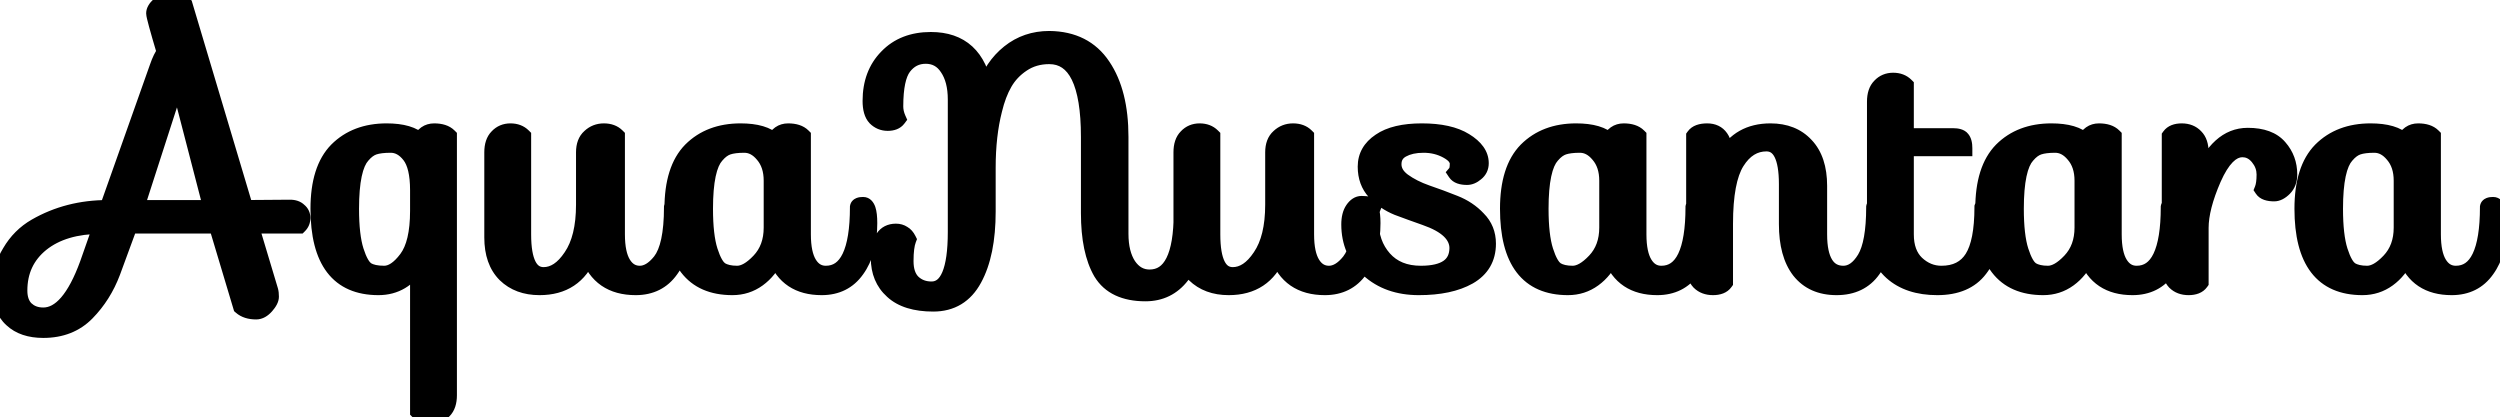 <svg width="935" height="156" viewBox="0 0 935 156" fill="none" xmlns="http://www.w3.org/2000/svg">
<path d="M111.808 78.84C112.661 79.523 113.088 80.419 113.088 81.528C113.088 82.637 112.704 83.576 111.936 84.344H93.76L101.056 108.664C101.227 109.261 101.312 110.029 101.312 110.968C101.312 111.907 100.715 113.059 99.52 114.424C98.325 115.789 97.088 116.472 95.808 116.472C93.419 116.472 91.541 115.875 90.176 114.68L81.088 84.344H48.448L42.048 101.752C39.829 107.64 36.629 112.717 32.448 116.984C28.267 121.251 22.848 123.384 16.192 123.384C11.157 123.384 7.232 122.061 4.416 119.416C1.515 116.771 0.064 112.931 0.064 107.896C0.064 102.861 1.301 98.339 3.776 94.328C6.165 90.232 9.365 87.032 13.376 84.728C21.397 80.12 30.357 77.816 40.256 77.816L58.944 25.08C59.797 22.605 60.693 20.771 61.632 19.576C58.987 10.701 57.664 5.837 57.664 4.984C57.664 4.045 58.261 3.021 59.456 1.912C60.736 0.717 62.016 0.12 63.296 0.12C65.771 0.12 67.691 0.717 69.056 1.912L91.712 77.816L108.48 77.688C109.931 77.688 111.04 78.072 111.808 78.84ZM16.192 118.008C22.592 118.008 28.139 111.565 32.832 98.68L37.824 84.472C28.437 84.472 20.971 86.691 15.424 91.128C9.963 95.565 7.232 101.411 7.232 108.664C7.232 111.651 8.043 113.955 9.664 115.576C11.371 117.197 13.547 118.008 16.192 118.008ZM66.496 29.432L50.88 77.816H79.04L66.496 29.432ZM167.887 147.832C167.887 150.392 167.247 152.312 165.967 153.592C164.687 154.957 163.066 155.64 161.103 155.64C159.14 155.64 157.562 155.043 156.367 153.848V98.552C152.783 104.44 147.834 107.384 141.519 107.384C126.586 107.384 119.119 97.613 119.119 78.072C119.119 68.173 121.423 60.877 126.031 56.184C130.724 51.491 136.911 49.144 144.591 49.144C150.479 49.144 154.66 50.381 157.135 52.856C158.244 50.381 159.994 49.144 162.383 49.144C164.858 49.144 166.692 49.741 167.887 50.936V147.832ZM133.071 93.816C134.266 97.571 135.631 99.96 137.167 100.984C138.703 101.923 140.879 102.392 143.695 102.392C146.511 102.392 149.327 100.515 152.143 96.76C154.959 93.005 156.367 87.032 156.367 78.84V71.16C156.367 65.101 155.343 60.749 153.295 58.104C151.247 55.459 148.858 54.136 146.127 54.136C143.482 54.136 141.391 54.392 139.855 54.904C138.319 55.416 136.868 56.483 135.503 58.104C132.687 61.176 131.279 67.832 131.279 78.072C131.279 84.813 131.876 90.061 133.071 93.816ZM218.432 56.952C218.432 54.392 219.157 52.472 220.608 51.192C222.059 49.827 223.808 49.144 225.856 49.144C227.904 49.144 229.525 49.741 230.72 50.936V87.672C230.72 92.536 231.488 96.205 233.024 98.68C234.56 101.155 236.651 102.392 239.296 102.392C241.941 102.392 244.501 100.856 246.976 97.784C249.877 94.115 251.328 87.331 251.328 77.432C251.413 76.92 252.053 76.664 253.248 76.664C254.784 76.664 255.552 78.925 255.552 83.448C255.552 90.701 253.973 96.504 250.816 100.856C247.744 105.208 243.392 107.384 237.76 107.384C228.8 107.384 222.912 103.331 220.096 95.224C216.768 103.331 210.667 107.384 201.792 107.384C196.501 107.384 192.235 105.805 188.992 102.648C185.749 99.405 184.128 94.797 184.128 88.824V56.952C184.128 54.392 184.768 52.472 186.048 51.192C187.328 49.827 188.949 49.144 190.912 49.144C192.875 49.144 194.453 49.741 195.648 50.936V87.672C195.648 97.827 198.208 102.904 203.328 102.904C207.168 102.904 210.624 100.6 213.696 95.992C216.853 91.384 218.432 84.899 218.432 76.536V56.952ZM289.516 52.856C290.625 50.381 292.375 49.144 294.764 49.144C297.239 49.144 299.073 49.741 300.268 50.936V87.672C300.268 92.536 301.036 96.205 302.572 98.68C304.108 101.155 306.199 102.392 308.844 102.392C316.865 102.392 320.876 94.072 320.876 77.432C320.961 76.92 321.601 76.664 322.796 76.664C324.332 76.664 325.1 78.925 325.1 83.448C325.1 90.701 323.521 96.504 320.364 100.856C317.292 105.208 312.94 107.384 307.308 107.384C298.689 107.384 292.972 103.587 290.156 95.992C288.535 99.491 286.316 102.264 283.5 104.312C280.684 106.36 277.484 107.384 273.9 107.384C258.967 107.384 251.5 97.613 251.5 78.072C251.5 68.173 253.804 60.877 258.412 56.184C263.105 51.491 269.292 49.144 276.972 49.144C282.86 49.144 287.041 50.381 289.516 52.856ZM265.452 93.816C266.647 97.571 268.012 99.96 269.548 100.984C271.084 101.923 273.132 102.392 275.692 102.392C278.252 102.392 281.025 100.813 284.012 97.656C287.084 94.413 288.62 90.232 288.62 85.112V67.576C288.62 63.565 287.553 60.323 285.42 57.848C283.372 55.373 281.025 54.136 278.38 54.136C275.82 54.136 273.772 54.392 272.236 54.904C270.7 55.416 269.249 56.483 267.884 58.104C265.068 61.176 263.66 67.832 263.66 78.072C263.66 84.813 264.257 90.061 265.452 93.816ZM334.821 39.8C334.821 41.336 335.162 42.872 335.845 44.408C335.077 45.432 333.797 45.944 332.005 45.944C330.213 45.944 328.677 45.304 327.397 44.024C326.202 42.744 325.605 40.653 325.605 37.752C325.605 31.011 327.653 25.549 331.749 21.368C335.845 17.101 341.306 14.968 348.133 14.968C359.397 14.968 366.096 21.112 368.229 33.4C370.106 27.683 373.178 23.117 377.445 19.704C381.712 16.291 386.704 14.584 392.421 14.584C401.296 14.669 407.952 18.04 412.389 24.696C416.826 31.267 419.045 40.099 419.045 51.192V87.416C419.045 92.365 420.026 96.333 421.989 99.32C424.037 102.307 426.682 103.8 429.925 103.8C437.946 103.8 441.957 95.779 441.957 79.736C442.042 79.224 442.469 78.968 443.237 78.968C444.09 78.968 444.73 79.096 445.157 79.352C446.437 80.291 447.077 82.381 447.077 85.624C447.077 92.792 445.37 98.595 441.957 103.032C438.544 107.469 434.021 109.688 428.389 109.688C420.538 109.688 415.034 107.085 411.877 101.88C408.805 96.589 407.269 89.208 407.269 79.736V51.192C407.269 31.053 402.32 20.984 392.421 20.984C388.581 20.984 385.21 21.965 382.309 23.928C379.493 25.805 377.274 28.152 375.653 30.968C374.032 33.784 372.752 37.155 371.813 41.08C370.192 47.395 369.381 54.605 369.381 62.712V79.096C369.381 89.677 367.674 98.083 364.261 104.312C360.933 110.456 355.856 113.528 349.029 113.528C342.288 113.528 337.21 111.949 333.797 108.792C330.384 105.72 328.677 101.624 328.677 96.504C328.677 89.933 330.81 86.648 335.077 86.648C336.101 86.648 336.997 86.904 337.765 87.416C338.533 87.843 339.173 88.568 339.685 89.592C339.002 91.384 338.661 94.072 338.661 97.656C338.661 101.155 339.557 103.8 341.349 105.592C343.226 107.384 345.573 108.28 348.389 108.28C354.448 108.28 357.477 101.112 357.477 86.776V37.24C357.477 32.291 356.453 28.323 354.405 25.336C352.442 22.349 349.712 20.856 346.213 20.856C342.8 20.856 340.026 22.264 337.893 25.08C335.845 27.811 334.821 32.717 334.821 39.8ZM476.182 56.952C476.182 54.392 476.907 52.472 478.358 51.192C479.809 49.827 481.558 49.144 483.606 49.144C485.654 49.144 487.275 49.741 488.47 50.936V87.672C488.47 92.536 489.238 96.205 490.774 98.68C492.31 101.155 494.401 102.392 497.046 102.392C499.691 102.392 502.251 100.856 504.726 97.784C507.627 94.115 509.078 87.331 509.078 77.432C509.163 76.92 509.803 76.664 510.998 76.664C512.534 76.664 513.302 78.925 513.302 83.448C513.302 90.701 511.723 96.504 508.566 100.856C505.494 105.208 501.142 107.384 495.51 107.384C486.55 107.384 480.662 103.331 477.846 95.224C474.518 103.331 468.417 107.384 459.542 107.384C454.251 107.384 449.985 105.805 446.742 102.648C443.499 99.405 441.878 94.797 441.878 88.824V56.952C441.878 54.392 442.518 52.472 443.798 51.192C445.078 49.827 446.699 49.144 448.662 49.144C450.625 49.144 452.203 49.741 453.398 50.936V87.672C453.398 97.827 455.958 102.904 461.078 102.904C464.918 102.904 468.374 100.6 471.446 95.992C474.603 91.384 476.182 84.899 476.182 76.536V56.952ZM532.93 81.272C529.517 80.077 526.103 78.84 522.69 77.56C519.362 76.195 516.546 74.275 514.242 71.8C511.938 69.325 510.786 66.168 510.786 62.328C510.786 58.403 512.578 55.245 516.162 52.856C519.746 50.381 524.951 49.144 531.778 49.144C538.69 49.144 544.066 50.339 547.906 52.728C551.831 55.117 553.794 57.891 553.794 61.048C553.794 62.584 553.197 63.821 552.002 64.76C550.893 65.699 549.783 66.168 548.674 66.168C546.541 66.168 545.133 65.656 544.45 64.632C544.962 64.035 545.218 62.883 545.218 61.176C545.218 59.384 543.895 57.763 541.25 56.312C538.605 54.861 535.661 54.136 532.418 54.136C529.175 54.136 526.487 54.733 524.354 55.928C522.221 57.123 521.154 58.957 521.154 61.432C521.154 63.821 522.349 65.912 524.738 67.704C527.213 69.496 530.157 70.989 533.57 72.184C537.069 73.379 540.525 74.659 543.938 76.024C547.437 77.389 550.381 79.352 552.77 81.912C555.245 84.387 556.482 87.459 556.482 91.128C556.482 96.589 554.093 100.685 549.314 103.416C544.621 106.061 538.391 107.384 530.626 107.384C522.946 107.384 516.674 105.165 511.81 100.728C507.031 96.205 504.642 90.616 504.642 83.96C504.642 81.571 505.111 79.693 506.05 78.328C506.989 76.963 508.055 76.28 509.25 76.28C511.469 76.28 512.749 76.664 513.09 77.432L513.346 77.816C512.834 79.096 512.578 80.675 512.578 82.552C512.578 88.269 514.242 93.005 517.57 96.76C520.898 100.515 525.506 102.392 531.394 102.392C540.439 102.392 545.005 99.192 545.09 92.792C545.09 87.928 541.037 84.088 532.93 81.272ZM602.016 52.856C603.125 50.381 604.875 49.144 607.264 49.144C609.739 49.144 611.573 49.741 612.768 50.936V87.672C612.768 92.536 613.536 96.205 615.072 98.68C616.608 101.155 618.699 102.392 621.344 102.392C629.365 102.392 633.376 94.072 633.376 77.432C633.461 76.92 634.101 76.664 635.296 76.664C636.832 76.664 637.6 78.925 637.6 83.448C637.6 90.701 636.021 96.504 632.864 100.856C629.792 105.208 625.44 107.384 619.808 107.384C611.189 107.384 605.472 103.587 602.656 95.992C601.035 99.491 598.816 102.264 596 104.312C593.184 106.36 589.984 107.384 586.4 107.384C571.467 107.384 564 97.613 564 78.072C564 68.173 566.304 60.877 570.912 56.184C575.605 51.491 581.792 49.144 589.472 49.144C595.36 49.144 599.541 50.381 602.016 52.856ZM577.952 93.816C579.147 97.571 580.512 99.96 582.048 100.984C583.584 101.923 585.632 102.392 588.192 102.392C590.752 102.392 593.525 100.813 596.512 97.656C599.584 94.413 601.12 90.232 601.12 85.112V67.576C601.12 63.565 600.053 60.323 597.92 57.848C595.872 55.373 593.525 54.136 590.88 54.136C588.32 54.136 586.272 54.392 584.736 54.904C583.2 55.416 581.749 56.483 580.384 58.104C577.568 61.176 576.16 67.832 576.16 78.072C576.16 84.813 576.757 90.061 577.952 93.816ZM702.873 76.664C704.409 76.664 705.177 78.925 705.177 83.448C705.177 90.701 703.598 96.504 700.441 100.856C697.369 105.208 692.846 107.384 686.873 107.384C680.9 107.384 676.292 105.336 673.049 101.24C669.892 97.144 668.313 91.341 668.313 83.832V68.856C668.313 58.701 665.753 53.624 660.633 53.624C656.11 53.624 652.398 55.928 649.497 60.536C646.596 65.144 645.145 72.867 645.145 83.704V105.592C644.292 106.787 642.798 107.384 640.665 107.384C638.532 107.384 636.825 106.744 635.545 105.464C634.265 104.099 633.625 102.136 633.625 99.576V50.936C634.478 49.741 636.1 49.144 638.489 49.144C642.926 49.144 645.145 52.344 645.145 58.744C648.729 52.344 654.404 49.144 662.169 49.144C667.716 49.144 672.11 50.893 675.353 54.392C678.681 57.891 680.345 62.925 680.345 69.496V87.672C680.345 92.536 681.113 96.205 682.649 98.68C684.185 101.155 686.446 102.392 689.433 102.392C692.505 102.392 695.193 100.515 697.497 96.76C699.801 92.92 700.953 86.477 700.953 77.432C701.038 76.92 701.678 76.664 702.873 76.664ZM701.25 38.008C701.25 35.448 701.89 33.528 703.17 32.248C704.45 30.883 706.071 30.2 708.034 30.2C709.997 30.2 711.575 30.797 712.77 31.992V50.936H730.306C732.098 50.936 733.25 51.277 733.762 51.96C734.359 52.643 734.658 53.795 734.658 55.416H712.77V87.672C712.77 92.365 714.093 95.992 716.738 98.552C719.469 101.112 722.583 102.392 726.082 102.392C731.373 102.392 735.255 100.429 737.73 96.504C740.205 92.579 741.442 86.221 741.442 77.432C741.613 76.92 742.253 76.664 743.362 76.664C744.898 76.664 745.666 78.925 745.666 83.448C745.666 90.36 743.917 96.077 740.418 100.6C737.005 105.123 731.714 107.384 724.546 107.384C717.378 107.384 711.703 105.507 707.522 101.752C703.341 97.997 701.25 92.408 701.25 84.984V38.008ZM779.766 52.856C780.875 50.381 782.625 49.144 785.014 49.144C787.489 49.144 789.323 49.741 790.518 50.936V87.672C790.518 92.536 791.286 96.205 792.822 98.68C794.358 101.155 796.449 102.392 799.094 102.392C807.115 102.392 811.126 94.072 811.126 77.432C811.211 76.92 811.851 76.664 813.046 76.664C814.582 76.664 815.35 78.925 815.35 83.448C815.35 90.701 813.771 96.504 810.614 100.856C807.542 105.208 803.19 107.384 797.558 107.384C788.939 107.384 783.222 103.587 780.406 95.992C778.785 99.491 776.566 102.264 773.75 104.312C770.934 106.36 767.734 107.384 764.15 107.384C749.217 107.384 741.75 97.613 741.75 78.072C741.75 68.173 744.054 60.877 748.662 56.184C753.355 51.491 759.542 49.144 767.222 49.144C773.11 49.144 777.291 50.381 779.766 52.856ZM755.702 93.816C756.897 97.571 758.262 99.96 759.798 100.984C761.334 101.923 763.382 102.392 765.942 102.392C768.502 102.392 771.275 100.813 774.262 97.656C777.334 94.413 778.87 90.232 778.87 85.112V67.576C778.87 63.565 777.803 60.323 775.67 57.848C773.622 55.373 771.275 54.136 768.63 54.136C766.07 54.136 764.022 54.392 762.486 54.904C760.95 55.416 759.499 56.483 758.134 58.104C755.318 61.176 753.91 67.832 753.91 78.072C753.91 84.813 754.507 90.061 755.702 93.816ZM823.023 85.24V105.592C822.17 106.787 820.676 107.384 818.543 107.384C816.41 107.384 814.703 106.744 813.423 105.464C812.143 104.099 811.503 102.136 811.503 99.576V50.936C812.356 49.741 813.85 49.144 815.983 49.144C818.116 49.144 819.823 49.827 821.103 51.192C822.383 52.472 823.023 54.392 823.023 56.952V66.68C827.29 56.099 833.178 50.808 840.687 50.808C846.063 50.808 849.988 52.259 852.463 55.16C854.938 57.976 856.175 61.347 856.175 65.272C856.175 67.405 855.535 69.112 854.255 70.392C852.975 71.672 851.738 72.312 850.543 72.312C848.324 72.312 846.874 71.8 846.191 70.776C846.703 69.496 846.959 67.661 846.959 65.272C846.959 62.883 846.148 60.707 844.527 58.744C842.906 56.781 840.943 55.8 838.639 55.8C834.628 55.8 831.002 59.469 827.759 66.808C824.602 74.061 823.023 80.205 823.023 85.24ZM899.141 52.856C900.25 50.381 902 49.144 904.389 49.144C906.864 49.144 908.698 49.741 909.893 50.936V87.672C909.893 92.536 910.661 96.205 912.197 98.68C913.733 101.155 915.824 102.392 918.469 102.392C926.49 102.392 930.501 94.072 930.501 77.432C930.586 76.92 931.226 76.664 932.421 76.664C933.957 76.664 934.725 78.925 934.725 83.448C934.725 90.701 933.146 96.504 929.989 100.856C926.917 105.208 922.565 107.384 916.933 107.384C908.314 107.384 902.597 103.587 899.781 95.992C898.16 99.491 895.941 102.264 893.125 104.312C890.309 106.36 887.109 107.384 883.525 107.384C868.592 107.384 861.125 97.613 861.125 78.072C861.125 68.173 863.429 60.877 868.037 56.184C872.73 51.491 878.917 49.144 886.597 49.144C892.485 49.144 896.666 50.381 899.141 52.856ZM875.077 93.816C876.272 97.571 877.637 99.96 879.173 100.984C880.709 101.923 882.757 102.392 885.317 102.392C887.877 102.392 890.65 100.813 893.637 97.656C896.709 94.413 898.245 90.232 898.245 85.112V67.576C898.245 63.565 897.178 60.323 895.045 57.848C892.997 55.373 890.65 54.136 888.005 54.136C885.445 54.136 883.397 54.392 881.861 54.904C880.325 55.416 878.874 56.483 877.509 58.104C874.693 61.176 873.285 67.832 873.285 78.072C873.285 84.813 873.882 90.061 875.077 93.816Z" fill="black"/>
<path d="M111.808 78.84L109.687 80.961L109.804 81.079L109.934 81.183L111.808 78.84ZM111.936 84.344V87.344H113.179L114.057 86.465L111.936 84.344ZM93.76 84.344V81.344H89.728L90.886 85.206L93.76 84.344ZM101.056 108.664L103.941 107.84L103.935 107.821L103.929 107.802L101.056 108.664ZM90.176 114.68L87.302 115.541L87.55 116.369L88.201 116.938L90.176 114.68ZM81.088 84.344L83.962 83.483L83.321 81.344H81.088V84.344ZM48.448 84.344V81.344H46.355L45.632 83.309L48.448 84.344ZM42.048 101.752L44.855 102.81L44.86 102.799L44.864 102.787L42.048 101.752ZM32.448 116.984L34.591 119.084L34.591 119.084L32.448 116.984ZM4.416 119.416L6.47 117.229L6.454 117.214L6.437 117.199L4.416 119.416ZM3.776 94.328L6.329 95.903L6.349 95.872L6.367 95.84L3.776 94.328ZM13.376 84.728L11.882 82.127L11.882 82.127L13.376 84.728ZM40.256 77.816V80.816H42.376L43.084 78.818L40.256 77.816ZM58.944 25.08L61.772 26.082L61.776 26.07L61.78 26.058L58.944 25.08ZM61.632 19.576L63.991 21.43L64.951 20.208L64.507 18.719L61.632 19.576ZM59.456 1.912L61.497 4.11L61.503 4.105L59.456 1.912ZM69.056 1.912L71.931 1.054L71.683 0.224L71.031 -0.346L69.056 1.912ZM91.712 77.816L88.837 78.674L89.482 80.833L91.735 80.816L91.712 77.816ZM108.48 77.688V74.688H108.469L108.457 74.688L108.48 77.688ZM32.832 98.68L35.651 99.707L35.657 99.691L35.662 99.674L32.832 98.68ZM37.824 84.472L40.654 85.466L42.058 81.472H37.824V84.472ZM15.424 91.128L13.55 88.785L13.541 88.793L13.532 88.8L15.424 91.128ZM9.664 115.576L7.543 117.697L7.57 117.725L7.598 117.751L9.664 115.576ZM66.496 29.432L69.4 28.679L66.81 18.691L63.641 28.511L66.496 29.432ZM50.88 77.816L48.025 76.894L46.759 80.816H50.88V77.816ZM79.04 77.816V80.816H82.917L81.944 77.063L79.04 77.816ZM109.934 81.183C109.992 81.229 110.023 81.263 110.038 81.281C110.052 81.299 110.057 81.309 110.059 81.314C110.062 81.319 110.068 81.332 110.074 81.36C110.08 81.39 110.088 81.444 110.088 81.528H116.088C116.088 79.523 115.26 77.759 113.682 76.497L109.934 81.183ZM110.088 81.528C110.088 81.861 110.007 82.031 109.815 82.223L114.057 86.465C115.401 85.121 116.088 83.414 116.088 81.528H110.088ZM111.936 81.344H93.76V87.344H111.936V81.344ZM90.886 85.206L98.183 109.526L103.929 107.802L96.633 83.482L90.886 85.206ZM98.171 109.488C98.237 109.718 98.312 110.181 98.312 110.968H104.312C104.312 109.877 104.216 108.805 103.941 107.84L98.171 109.488ZM98.312 110.968C98.312 110.809 98.358 110.851 98.201 111.155C98.047 111.452 97.759 111.881 97.262 112.448L101.778 116.4C103.064 114.929 104.312 113.06 104.312 110.968H98.312ZM97.262 112.448C96.392 113.443 95.909 113.472 95.808 113.472V119.472C98.267 119.472 100.259 118.135 101.778 116.4L97.262 112.448ZM95.808 113.472C93.911 113.472 92.816 113.004 92.151 112.422L88.201 116.938C90.266 118.745 92.926 119.472 95.808 119.472V113.472ZM93.05 113.819L83.962 83.483L78.214 85.205L87.302 115.541L93.05 113.819ZM81.088 81.344H48.448V87.344H81.088V81.344ZM45.632 83.309L39.232 100.717L44.864 102.787L51.264 85.379L45.632 83.309ZM39.241 100.694C37.161 106.214 34.18 110.931 30.305 114.884L34.591 119.084C39.079 114.504 42.498 109.066 44.855 102.81L39.241 100.694ZM30.305 114.884C26.755 118.507 22.143 120.384 16.192 120.384V126.384C23.553 126.384 29.778 123.995 34.591 119.084L30.305 114.884ZM16.192 120.384C11.682 120.384 8.577 119.209 6.47 117.229L2.362 121.603C5.887 124.914 10.633 126.384 16.192 126.384V120.384ZM6.437 117.199C4.325 115.273 3.064 112.34 3.064 107.896H-2.936C-2.936 113.521 -1.295 118.268 2.395 121.633L6.437 117.199ZM3.064 107.896C3.064 103.378 4.167 99.408 6.329 95.903L1.223 92.753C-1.564 97.269 -2.936 102.345 -2.936 107.896H3.064ZM6.367 95.84C8.499 92.184 11.326 89.365 14.87 87.329L11.882 82.127C7.405 84.699 3.831 88.279 1.185 92.816L6.367 95.84ZM14.87 87.329C22.405 83.001 30.844 80.816 40.256 80.816V74.816C29.871 74.816 20.39 77.239 11.882 82.127L14.87 87.329ZM43.084 78.818L61.772 26.082L56.116 24.078L37.428 76.814L43.084 78.818ZM61.78 26.058C62.591 23.706 63.356 22.237 63.991 21.43L59.273 17.723C58.03 19.304 57.003 21.505 56.108 24.102L61.78 26.058ZM64.507 18.719C63.187 14.289 62.203 10.882 61.551 8.485C61.224 7.284 60.988 6.36 60.835 5.7C60.648 4.894 60.664 4.787 60.664 4.984H54.664C54.664 5.608 54.845 6.429 54.989 7.052C55.167 7.821 55.426 8.828 55.761 10.059C56.432 12.526 57.432 15.988 58.757 20.433L64.507 18.719ZM60.664 4.984C60.664 5.168 60.603 5.196 60.703 5.024C60.809 4.842 61.041 4.534 61.497 4.11L57.415 -0.286C56.032 0.998 54.664 2.771 54.664 4.984H60.664ZM61.503 4.105C62.434 3.236 63.018 3.12 63.296 3.12V-2.88C61.014 -2.88 59.038 -1.801 57.409 -0.281L61.503 4.105ZM63.296 3.12C65.31 3.12 66.433 3.604 67.081 4.17L71.031 -0.346C68.948 -2.169 66.231 -2.88 63.296 -2.88V3.12ZM66.181 2.77L88.837 78.674L94.587 76.958L71.931 1.054L66.181 2.77ZM91.735 80.816L108.503 80.688L108.457 74.688L91.689 74.816L91.735 80.816ZM108.48 80.688C109.411 80.688 109.65 80.925 109.687 80.961L113.929 76.719C112.43 75.219 110.451 74.688 108.48 74.688V80.688ZM16.192 121.008C20.529 121.008 24.281 118.786 27.425 115.133C30.536 111.521 33.247 106.307 35.651 99.707L30.013 97.653C27.724 103.938 25.315 108.389 22.878 111.219C20.477 114.008 18.255 115.008 16.192 115.008V121.008ZM35.662 99.674L40.654 85.466L34.994 83.478L30.002 97.686L35.662 99.674ZM37.824 81.472C27.976 81.472 19.778 83.803 13.55 88.785L17.298 93.471C22.163 89.578 28.899 87.472 37.824 87.472V81.472ZM13.532 88.8C7.345 93.827 4.232 100.539 4.232 108.664H10.232C10.232 102.282 12.58 97.304 17.316 93.456L13.532 88.8ZM4.232 108.664C4.232 112.196 5.203 115.358 7.543 117.697L11.785 113.455C10.882 112.551 10.232 111.106 10.232 108.664H4.232ZM7.598 117.751C9.932 119.969 12.881 121.008 16.192 121.008V115.008C14.213 115.008 12.809 114.426 11.73 113.401L7.598 117.751ZM63.641 28.511L48.025 76.894L53.735 78.737L69.351 30.353L63.641 28.511ZM50.88 80.816H79.04V74.816H50.88V80.816ZM81.944 77.063L69.4 28.679L63.592 30.185L76.136 78.569L81.944 77.063ZM165.967 153.592L163.846 151.471L163.811 151.505L163.778 151.54L165.967 153.592ZM156.367 153.848H153.367V155.091L154.246 155.969L156.367 153.848ZM156.367 98.552H159.367V87.854L153.804 96.992L156.367 98.552ZM126.031 56.184L123.91 54.063L123.9 54.072L123.89 54.082L126.031 56.184ZM157.135 52.856L155.014 54.977L158.092 58.056L159.873 54.083L157.135 52.856ZM167.887 50.936H170.887V49.693L170.008 48.815L167.887 50.936ZM133.071 93.816L135.93 92.906L135.93 92.906L133.071 93.816ZM137.167 100.984L135.503 103.48L135.552 103.513L135.603 103.544L137.167 100.984ZM152.143 96.76L154.543 98.56L154.543 98.56L152.143 96.76ZM153.295 58.104L155.667 56.267L155.667 56.267L153.295 58.104ZM139.855 54.904L140.804 57.75L140.804 57.75L139.855 54.904ZM135.503 58.104L137.714 60.131L137.757 60.085L137.798 60.036L135.503 58.104ZM164.887 147.832C164.887 149.93 164.365 150.952 163.846 151.471L168.088 155.713C170.129 153.672 170.887 150.854 170.887 147.832H164.887ZM163.778 151.54C163.096 152.268 162.282 152.64 161.103 152.64V158.64C163.849 158.64 166.278 157.646 168.156 155.644L163.778 151.54ZM161.103 152.64C159.797 152.64 159.029 152.267 158.488 151.727L154.246 155.969C156.094 157.818 158.484 158.64 161.103 158.64V152.64ZM159.367 153.848V98.552H153.367V153.848H159.367ZM153.804 96.992C150.705 102.084 146.676 104.384 141.519 104.384V110.384C148.991 110.384 154.861 106.796 158.93 100.112L153.804 96.992ZM141.519 104.384C134.763 104.384 130.145 102.216 127.103 98.234C123.944 94.1 122.119 87.545 122.119 78.072H116.119C116.119 88.14 118.028 96.241 122.335 101.878C126.76 107.667 133.341 110.384 141.519 110.384V104.384ZM122.119 78.072C122.119 68.569 124.338 62.19 128.172 58.286L123.89 54.082C118.508 59.564 116.119 67.778 116.119 78.072H122.119ZM128.152 58.305C132.194 54.264 137.571 52.144 144.591 52.144V46.144C136.251 46.144 129.255 48.718 123.91 54.063L128.152 58.305ZM144.591 52.144C150.195 52.144 153.382 53.345 155.014 54.977L159.256 50.735C155.939 47.417 150.763 46.144 144.591 46.144V52.144ZM159.873 54.083C160.265 53.208 160.677 52.758 161.011 52.521C161.322 52.302 161.734 52.144 162.383 52.144V46.144C160.642 46.144 158.986 46.605 157.547 47.623C156.131 48.624 155.114 50.03 154.397 51.629L159.873 54.083ZM162.383 52.144C164.431 52.144 165.35 52.641 165.766 53.057L170.008 48.815C168.035 46.842 165.284 46.144 162.383 46.144V52.144ZM164.887 50.936V147.832H170.887V50.936H164.887ZM130.212 94.726C130.849 96.726 131.565 98.474 132.386 99.912C133.196 101.329 134.204 102.614 135.503 103.48L138.831 98.488C138.594 98.33 138.151 97.908 137.596 96.936C137.052 95.984 136.488 94.661 135.93 92.906L130.212 94.726ZM135.603 103.544C137.805 104.89 140.612 105.392 143.695 105.392V99.392C141.146 99.392 139.601 98.956 138.731 98.424L135.603 103.544ZM143.695 105.392C147.941 105.392 151.535 102.571 154.543 98.56L149.743 94.96C147.119 98.458 145.081 99.392 143.695 99.392V105.392ZM154.543 98.56C157.946 94.023 159.367 87.25 159.367 78.84H153.367C153.367 86.814 151.972 91.987 149.743 94.96L154.543 98.56ZM159.367 78.84V71.16H153.367V78.84H159.367ZM159.367 71.16C159.367 64.911 158.34 59.719 155.667 56.267L150.923 59.941C152.346 61.779 153.367 65.291 153.367 71.16H159.367ZM155.667 56.267C153.193 53.072 149.995 51.136 146.127 51.136V57.136C147.72 57.136 149.301 57.846 150.923 59.941L155.667 56.267ZM146.127 51.136C143.336 51.136 140.88 51.4 138.906 52.058L140.804 57.75C141.902 57.384 143.627 57.136 146.127 57.136V51.136ZM138.906 52.058C136.707 52.791 134.822 54.255 133.208 56.172L137.798 60.036C138.915 58.71 139.931 58.041 140.804 57.75L138.906 52.058ZM133.292 56.077C131.359 58.185 130.152 61.224 129.4 64.779C128.637 68.386 128.279 72.837 128.279 78.072H134.279C134.279 73.067 134.625 69.07 135.27 66.021C135.926 62.92 136.831 61.095 137.714 60.131L133.292 56.077ZM128.279 78.072C128.279 84.936 128.881 90.54 130.212 94.726L135.93 92.906C134.872 89.582 134.279 84.691 134.279 78.072H128.279ZM220.608 51.192L222.593 53.441L222.629 53.41L222.664 53.377L220.608 51.192ZM230.72 50.936H233.72V49.693L232.841 48.815L230.72 50.936ZM233.024 98.68L235.573 97.098L235.573 97.098L233.024 98.68ZM246.976 97.784L249.312 99.666L249.321 99.655L249.329 99.645L246.976 97.784ZM251.328 77.432L248.369 76.939L248.328 77.184V77.432H251.328ZM250.816 100.856L248.388 99.094L248.376 99.11L248.365 99.126L250.816 100.856ZM220.096 95.224L222.93 94.24L220.33 86.755L217.321 94.085L220.096 95.224ZM188.992 102.648L186.871 104.769L186.885 104.783L186.899 104.797L188.992 102.648ZM186.048 51.192L188.169 53.313L188.204 53.279L188.237 53.244L186.048 51.192ZM195.648 50.936H198.648V49.693L197.769 48.815L195.648 50.936ZM213.696 95.992L211.221 94.296L211.21 94.312L211.2 94.328L213.696 95.992ZM221.432 56.952C221.432 54.959 221.979 53.983 222.593 53.441L218.623 48.943C216.335 50.961 215.432 53.825 215.432 56.952H221.432ZM222.664 53.377C223.541 52.551 224.548 52.144 225.856 52.144V46.144C223.068 46.144 220.576 47.102 218.552 49.007L222.664 53.377ZM225.856 52.144C227.288 52.144 228.082 52.541 228.599 53.057L232.841 48.815C230.968 46.942 228.52 46.144 225.856 46.144V52.144ZM227.72 50.936V87.672H233.72V50.936H227.72ZM227.72 87.672C227.72 92.761 228.507 97.092 230.475 100.262L235.573 97.098C234.469 95.319 233.72 92.311 233.72 87.672H227.72ZM230.475 100.262C232.492 103.512 235.494 105.392 239.296 105.392V99.392C237.808 99.392 236.628 98.797 235.573 97.098L230.475 100.262ZM239.296 105.392C243.225 105.392 246.555 103.089 249.312 99.666L244.64 95.902C242.448 98.623 240.658 99.392 239.296 99.392V105.392ZM249.329 99.645C252.916 95.108 254.328 87.389 254.328 77.432H248.328C248.328 87.272 246.839 93.121 244.623 95.923L249.329 99.645ZM254.287 77.925C254.209 78.396 253.988 78.827 253.677 79.156C253.392 79.457 253.112 79.591 252.986 79.641C252.783 79.723 252.794 79.664 253.248 79.664V73.664C252.507 73.664 251.601 73.733 250.758 74.071C249.825 74.444 248.639 75.316 248.369 76.939L254.287 77.925ZM253.248 79.664C252.803 79.664 252.396 79.466 252.155 79.229C251.986 79.063 252.028 79.008 252.135 79.325C252.358 79.979 252.552 81.276 252.552 83.448H258.552C258.552 81.097 258.362 79.002 257.817 77.395C257.289 75.841 255.976 73.664 253.248 73.664V79.664ZM252.552 83.448C252.552 90.286 251.063 95.406 248.388 99.094L253.244 102.618C256.883 97.602 258.552 91.117 258.552 83.448H252.552ZM248.365 99.126C245.892 102.629 242.483 104.384 237.76 104.384V110.384C244.301 110.384 249.596 107.787 253.267 102.586L248.365 99.126ZM237.76 104.384C233.733 104.384 230.655 103.477 228.325 101.873C226.006 100.277 224.171 97.814 222.93 94.24L217.262 96.208C218.837 100.741 221.354 104.358 224.923 106.815C228.481 109.265 232.827 110.384 237.76 110.384V104.384ZM217.321 94.085C215.839 97.694 213.824 100.211 211.364 101.845C208.901 103.481 205.765 104.384 201.792 104.384V110.384C206.694 110.384 211.046 109.26 214.684 106.843C218.325 104.424 221.025 100.86 222.871 96.363L217.321 94.085ZM201.792 104.384C197.141 104.384 193.673 103.019 191.085 100.499L186.899 104.797C190.796 108.592 195.862 110.384 201.792 110.384V104.384ZM191.113 100.527C188.589 98.002 187.128 94.252 187.128 88.824H181.128C181.128 95.342 182.91 100.809 186.871 104.769L191.113 100.527ZM187.128 88.824V56.952H181.128V88.824H187.128ZM187.128 56.952C187.128 54.854 187.65 53.832 188.169 53.313L183.927 49.071C181.886 51.112 181.128 53.93 181.128 56.952H187.128ZM188.237 53.244C188.919 52.516 189.733 52.144 190.912 52.144V46.144C188.166 46.144 185.737 47.138 183.859 49.14L188.237 53.244ZM190.912 52.144C192.218 52.144 192.986 52.517 193.527 53.057L197.769 48.815C195.921 46.966 193.531 46.144 190.912 46.144V52.144ZM192.648 50.936V87.672H198.648V50.936H192.648ZM192.648 87.672C192.648 92.904 193.292 97.278 194.889 100.447C195.71 102.074 196.826 103.471 198.314 104.455C199.819 105.449 201.528 105.904 203.328 105.904V99.904C202.568 99.904 202.038 99.724 201.622 99.45C201.19 99.163 200.706 98.657 200.247 97.745C199.284 95.837 198.648 92.594 198.648 87.672H192.648ZM203.328 105.904C208.569 105.904 212.828 102.702 216.192 97.656L211.2 94.328C208.42 98.498 205.767 99.904 203.328 99.904V105.904ZM216.171 97.688C219.801 92.389 221.432 85.221 221.432 76.536H215.432C215.432 84.577 213.905 90.379 211.221 94.296L216.171 97.688ZM221.432 76.536V56.952H215.432V76.536H221.432ZM289.516 52.856L287.395 54.977L290.473 58.056L292.254 54.083L289.516 52.856ZM300.268 50.936H303.268V49.693L302.389 48.815L300.268 50.936ZM302.572 98.68L305.121 97.098L305.121 97.098L302.572 98.68ZM320.876 77.432L317.917 76.939L317.876 77.184V77.432H320.876ZM320.364 100.856L317.936 99.094L317.924 99.11L317.913 99.126L320.364 100.856ZM290.156 95.992L292.969 94.949L290.464 88.193L287.434 94.731L290.156 95.992ZM283.5 104.312L281.735 101.886L281.735 101.886L283.5 104.312ZM258.412 56.184L256.291 54.063L256.281 54.072L256.271 54.082L258.412 56.184ZM265.452 93.816L268.311 92.906L268.311 92.906L265.452 93.816ZM269.548 100.984L267.884 103.48L267.933 103.513L267.984 103.544L269.548 100.984ZM284.012 97.656L281.834 95.593L281.833 95.594L284.012 97.656ZM285.42 57.848L283.109 59.761L283.128 59.784L283.148 59.807L285.42 57.848ZM272.236 54.904L273.185 57.75L273.185 57.75L272.236 54.904ZM267.884 58.104L270.095 60.131L270.138 60.085L270.179 60.036L267.884 58.104ZM292.254 54.083C292.646 53.208 293.058 52.758 293.392 52.521C293.703 52.302 294.115 52.144 294.764 52.144V46.144C293.023 46.144 291.367 46.605 289.928 47.623C288.512 48.624 287.495 50.03 286.778 51.629L292.254 54.083ZM294.764 52.144C296.812 52.144 297.731 52.641 298.147 53.057L302.389 48.815C300.416 46.842 297.665 46.144 294.764 46.144V52.144ZM297.268 50.936V87.672H303.268V50.936H297.268ZM297.268 87.672C297.268 92.761 298.055 97.092 300.023 100.262L305.121 97.098C304.017 95.319 303.268 92.311 303.268 87.672H297.268ZM300.023 100.262C302.04 103.512 305.042 105.392 308.844 105.392V99.392C307.356 99.392 306.176 98.797 305.121 97.098L300.023 100.262ZM308.844 105.392C311.397 105.392 313.76 104.72 315.814 103.3C317.844 101.896 319.4 99.882 320.57 97.455C322.871 92.682 323.876 85.897 323.876 77.432H317.876C317.876 85.607 316.875 91.302 315.166 94.849C314.33 96.582 313.38 97.688 312.402 98.365C311.448 99.024 310.301 99.392 308.844 99.392V105.392ZM323.835 77.925C323.757 78.396 323.536 78.827 323.225 79.156C322.94 79.457 322.66 79.591 322.534 79.641C322.331 79.723 322.342 79.664 322.796 79.664V73.664C322.055 73.664 321.149 73.733 320.306 74.071C319.373 74.444 318.187 75.316 317.917 76.939L323.835 77.925ZM322.796 79.664C322.351 79.664 321.944 79.466 321.703 79.229C321.534 79.063 321.576 79.008 321.683 79.325C321.906 79.979 322.1 81.276 322.1 83.448H328.1C328.1 81.097 327.91 79.002 327.365 77.395C326.837 75.841 325.524 73.664 322.796 73.664V79.664ZM322.1 83.448C322.1 90.286 320.611 95.406 317.936 99.094L322.792 102.618C326.431 97.602 328.1 91.117 328.1 83.448H322.1ZM317.913 99.126C315.44 102.629 312.031 104.384 307.308 104.384V110.384C313.849 110.384 319.144 107.787 322.815 102.586L317.913 99.126ZM307.308 104.384C303.438 104.384 300.47 103.534 298.216 102.037C295.976 100.549 294.197 98.262 292.969 94.949L287.343 97.035C288.931 101.317 291.419 104.725 294.896 107.035C298.359 109.335 302.559 110.384 307.308 110.384V104.384ZM287.434 94.731C286.004 97.817 284.095 100.17 281.735 101.886L285.265 106.738C288.537 104.358 291.065 101.165 292.878 97.253L287.434 94.731ZM281.735 101.886C279.448 103.549 276.87 104.384 273.9 104.384V110.384C278.098 110.384 281.92 109.171 285.265 106.738L281.735 101.886ZM273.9 104.384C267.144 104.384 262.526 102.216 259.484 98.234C256.325 94.1 254.5 87.545 254.5 78.072H248.5C248.5 88.14 250.409 96.241 254.716 101.878C259.141 107.667 265.722 110.384 273.9 110.384V104.384ZM254.5 78.072C254.5 68.569 256.719 62.19 260.553 58.286L256.271 54.082C250.889 59.564 248.5 67.778 248.5 78.072H254.5ZM260.533 58.305C264.575 54.264 269.952 52.144 276.972 52.144V46.144C268.632 46.144 261.636 48.718 256.291 54.063L260.533 58.305ZM276.972 52.144C282.576 52.144 285.763 53.345 287.395 54.977L291.637 50.735C288.32 47.417 283.144 46.144 276.972 46.144V52.144ZM262.593 94.726C263.23 96.726 263.946 98.474 264.767 99.912C265.577 101.329 266.585 102.614 267.884 103.48L271.212 98.488C270.975 98.33 270.532 97.908 269.977 96.936C269.433 95.984 268.869 94.661 268.311 92.906L262.593 94.726ZM267.984 103.544C270.149 104.867 272.801 105.392 275.692 105.392V99.392C273.463 99.392 272.019 98.978 271.112 98.424L267.984 103.544ZM275.692 105.392C279.496 105.392 283.012 103.079 286.191 99.718L281.833 95.594C279.039 98.548 277.008 99.392 275.692 99.392V105.392ZM286.19 99.719C289.867 95.837 291.62 90.879 291.62 85.112H285.62C285.62 89.585 284.301 92.989 281.834 95.593L286.19 99.719ZM291.62 85.112V67.576H285.62V85.112H291.62ZM291.62 67.576C291.62 63.016 290.395 59.025 287.692 55.889L283.148 59.807C284.711 61.621 285.62 64.114 285.62 67.576H291.62ZM287.731 55.935C285.248 52.934 282.111 51.136 278.38 51.136V57.136C279.94 57.136 281.496 57.812 283.109 59.761L287.731 55.935ZM278.38 51.136C275.662 51.136 273.254 51.403 271.287 52.058L273.185 57.75C274.29 57.382 275.978 57.136 278.38 57.136V51.136ZM271.287 52.058C269.088 52.791 267.203 54.255 265.589 56.172L270.179 60.036C271.296 58.71 272.312 58.041 273.185 57.75L271.287 52.058ZM265.673 56.077C263.74 58.185 262.533 61.224 261.781 64.779C261.018 68.386 260.66 72.837 260.66 78.072H266.66C266.66 73.067 267.006 69.07 267.651 66.021C268.307 62.92 269.212 61.095 270.095 60.131L265.673 56.077ZM260.66 78.072C260.66 84.936 261.262 90.54 262.593 94.726L268.311 92.906C267.253 89.582 266.66 84.691 266.66 78.072H260.66ZM335.845 44.408L338.245 46.208L339.302 44.799L338.586 43.19L335.845 44.408ZM327.397 44.024L325.204 46.071L325.239 46.109L325.276 46.145L327.397 44.024ZM331.749 21.368L333.892 23.467L333.903 23.456L333.913 23.446L331.749 21.368ZM368.229 33.4L365.273 33.913L371.079 34.336L368.229 33.4ZM377.445 19.704L379.319 22.047L379.319 22.047L377.445 19.704ZM392.421 14.584L392.45 11.584L392.435 11.584H392.421V14.584ZM412.389 24.696L409.893 26.36L409.898 26.368L409.903 26.375L412.389 24.696ZM421.989 99.32L419.482 100.968L419.498 100.992L419.515 101.017L421.989 99.32ZM441.957 79.736L438.998 79.243L438.957 79.488V79.736H441.957ZM445.157 79.352L446.931 76.933L446.819 76.851L446.7 76.779L445.157 79.352ZM441.957 103.032L444.335 104.861L444.335 104.861L441.957 103.032ZM411.877 101.88L409.283 103.386L409.297 103.411L409.312 103.436L411.877 101.88ZM382.309 23.928L383.973 26.424L383.982 26.419L383.99 26.413L382.309 23.928ZM375.653 30.968L378.253 32.465L378.253 32.465L375.653 30.968ZM371.813 41.08L374.719 41.826L374.725 41.802L374.731 41.778L371.813 41.08ZM364.261 104.312L361.63 102.87L361.627 102.877L361.623 102.883L364.261 104.312ZM333.797 108.792L335.834 106.59L335.819 106.576L335.804 106.562L333.797 108.792ZM337.765 87.416L336.101 89.912L336.202 89.98L336.308 90.038L337.765 87.416ZM339.685 89.592L342.488 90.66L342.957 89.429L342.368 88.25L339.685 89.592ZM341.349 105.592L339.228 107.713L339.252 107.738L339.278 107.762L341.349 105.592ZM354.405 25.336L351.898 26.983L351.914 27.008L351.931 27.033L354.405 25.336ZM337.893 25.08L335.502 23.268L335.497 23.274L335.493 23.28L337.893 25.08ZM331.821 39.8C331.821 41.794 332.267 43.743 333.104 45.626L338.586 43.19C338.058 42.001 337.821 40.878 337.821 39.8H331.821ZM333.445 42.608C333.417 42.646 333.365 42.707 333.195 42.775C332.998 42.853 332.628 42.944 332.005 42.944V48.944C334.339 48.944 336.706 48.26 338.245 46.208L333.445 42.608ZM332.005 42.944C331.018 42.944 330.242 42.627 329.518 41.903L325.276 46.145C327.112 47.981 329.408 48.944 332.005 48.944V42.944ZM329.59 41.977C329.163 41.52 328.605 40.362 328.605 37.752H322.605C322.605 40.945 323.241 43.968 325.204 46.071L329.59 41.977ZM328.605 37.752C328.605 31.667 330.429 27.002 333.892 23.467L329.606 19.269C324.877 24.096 322.605 30.354 322.605 37.752H328.605ZM333.913 23.446C337.355 19.86 341.986 17.968 348.133 17.968V11.968C340.627 11.968 334.335 14.342 329.585 19.29L333.913 23.446ZM348.133 17.968C353.202 17.968 356.906 19.337 359.577 21.787C362.285 24.27 364.278 28.182 365.273 33.913L371.185 32.887C370.046 26.33 367.624 21.026 363.633 17.365C359.606 13.671 354.328 11.968 348.133 11.968V17.968ZM371.079 34.336C372.794 29.114 375.553 25.059 379.319 22.047L375.571 17.361C370.803 21.175 367.419 26.251 365.379 32.464L371.079 34.336ZM379.319 22.047C383.028 19.08 387.351 17.584 392.421 17.584V11.584C386.057 11.584 380.396 13.502 375.571 17.361L379.319 22.047ZM392.392 17.584C400.401 17.661 406.073 20.631 409.893 26.36L414.885 23.032C409.83 15.449 402.19 11.678 392.45 11.584L392.392 17.584ZM409.903 26.375C413.896 32.288 416.045 40.467 416.045 51.192H422.045C422.045 39.731 419.757 30.245 414.875 23.017L409.903 26.375ZM416.045 51.192V87.416H422.045V51.192H416.045ZM416.045 87.416C416.045 92.733 417.096 97.337 419.482 100.968L424.496 97.672C422.957 95.33 422.045 91.997 422.045 87.416H416.045ZM419.515 101.017C422.046 104.708 425.565 106.8 429.925 106.8V100.8C427.799 100.8 426.028 99.906 424.463 97.623L419.515 101.017ZM429.925 106.8C432.455 106.8 434.803 106.159 436.853 104.792C438.884 103.438 440.452 101.487 441.632 99.126C443.951 94.488 444.957 87.911 444.957 79.736H438.957C438.957 87.604 437.958 93.059 436.266 96.442C435.441 98.092 434.502 99.149 433.525 99.8C432.567 100.439 431.405 100.8 429.925 100.8V106.8ZM444.916 80.229C444.876 80.468 444.78 80.765 444.581 81.064C444.38 81.366 444.128 81.586 443.884 81.733C443.444 81.997 443.125 81.968 443.237 81.968V75.968C442.581 75.968 441.665 76.067 440.798 76.588C439.794 77.19 439.178 78.163 438.998 79.243L444.916 80.229ZM443.237 81.968C443.523 81.968 443.691 81.99 443.769 82.006C443.851 82.022 443.771 82.019 443.614 81.924L446.7 76.779C445.583 76.109 444.292 75.968 443.237 75.968V81.968ZM443.383 81.771C443.337 81.737 443.528 81.846 443.728 82.502C443.93 83.161 444.077 84.171 444.077 85.624H450.077C450.077 83.834 449.904 82.177 449.466 80.746C449.026 79.311 448.257 77.905 446.931 76.933L443.383 81.771ZM444.077 85.624C444.077 92.318 442.488 97.421 439.579 101.203L444.335 104.861C448.253 99.768 450.077 93.266 450.077 85.624H444.077ZM439.579 101.203C436.738 104.897 433.096 106.688 428.389 106.688V112.688C434.946 112.688 440.35 110.042 444.335 104.861L439.579 101.203ZM428.389 106.688C421.24 106.688 416.897 104.372 414.442 100.324L409.312 103.436C413.172 109.799 419.836 112.688 428.389 112.688V106.688ZM414.471 100.374C411.772 95.725 410.269 88.944 410.269 79.736H404.269C404.269 89.472 405.838 97.453 409.283 103.386L414.471 100.374ZM410.269 79.736V51.192H404.269V79.736H410.269ZM410.269 51.192C410.269 40.973 409.029 32.868 406.249 27.213C404.839 24.343 402.983 22.005 400.601 20.389C398.197 18.759 395.431 17.984 392.421 17.984V23.984C394.36 23.984 395.925 24.468 397.233 25.355C398.563 26.256 399.8 27.694 400.865 29.859C403.034 34.274 404.269 41.272 404.269 51.192H410.269ZM392.421 17.984C388.042 17.984 384.073 19.113 380.628 21.443L383.99 26.413C386.347 24.818 389.12 23.984 392.421 23.984V17.984ZM380.645 21.432C377.461 23.555 374.915 26.238 373.053 29.471L378.253 32.465C379.634 30.067 381.525 28.056 383.973 26.424L380.645 21.432ZM373.053 29.471C371.258 32.589 369.885 36.241 368.895 40.382L374.731 41.778C375.618 38.068 376.805 34.979 378.253 32.465L373.053 29.471ZM368.907 40.334C367.21 46.943 366.381 54.412 366.381 62.712H372.381C372.381 54.799 373.173 47.846 374.719 41.826L368.907 40.334ZM366.381 62.712V79.096H372.381V62.712H366.381ZM366.381 79.096C366.381 89.401 364.711 97.247 361.63 102.87L366.892 105.754C370.637 98.918 372.381 89.953 372.381 79.096H366.381ZM361.623 102.883C360.168 105.57 358.411 107.443 356.404 108.657C354.401 109.869 351.979 110.528 349.029 110.528V116.528C352.906 116.528 356.436 115.651 359.51 113.791C362.58 111.933 365.026 109.198 366.899 105.741L361.623 102.883ZM349.029 110.528C342.707 110.528 338.488 109.044 335.834 106.59L331.76 110.994C335.933 114.854 341.869 116.528 349.029 116.528V110.528ZM335.804 106.562C333.099 104.128 331.677 100.882 331.677 96.504H325.677C325.677 102.366 327.668 107.312 331.79 111.022L335.804 106.562ZM331.677 96.504C331.677 93.448 332.191 91.674 332.793 90.746C333.25 90.042 333.852 89.648 335.077 89.648V83.648C332.036 83.648 329.437 84.897 327.761 87.478C326.23 89.836 325.677 92.99 325.677 96.504H331.677ZM335.077 89.648C335.576 89.648 335.879 89.764 336.101 89.912L339.429 84.92C338.115 84.044 336.626 83.648 335.077 83.648V89.648ZM336.308 90.038C336.408 90.094 336.679 90.288 337.002 90.934L342.368 88.25C341.667 86.848 340.658 85.591 339.222 84.793L336.308 90.038ZM336.882 88.524C336.001 90.837 335.661 93.968 335.661 97.656H341.661C341.661 94.176 342.004 91.931 342.488 90.66L336.882 88.524ZM335.661 97.656C335.661 101.641 336.687 105.173 339.228 107.713L343.47 103.471C342.427 102.427 341.661 100.668 341.661 97.656H335.661ZM339.278 107.762C341.763 110.134 344.873 111.28 348.389 111.28V105.28C346.273 105.28 344.69 104.634 343.42 103.422L339.278 107.762ZM348.389 111.28C350.544 111.28 352.531 110.626 354.223 109.291C355.869 107.993 357.079 106.176 357.968 104.072C359.72 99.926 360.477 94.064 360.477 86.776H354.477C354.477 93.824 353.719 98.714 352.442 101.736C351.816 103.216 351.133 104.087 350.507 104.581C349.927 105.038 349.264 105.28 348.389 105.28V111.28ZM360.477 86.776V37.24H354.477V86.776H360.477ZM360.477 37.24C360.477 31.901 359.374 27.278 356.879 23.639L351.931 27.033C353.532 29.367 354.477 32.68 354.477 37.24H360.477ZM356.912 23.689C354.409 19.88 350.748 17.856 346.213 17.856V23.856C348.676 23.856 350.476 24.819 351.898 26.983L356.912 23.689ZM346.213 17.856C341.823 17.856 338.179 19.735 335.502 23.268L340.284 26.892C341.874 24.794 343.777 23.856 346.213 23.856V17.856ZM335.493 23.28C332.814 26.852 331.821 32.641 331.821 39.8H337.821C337.821 32.793 338.876 28.769 340.293 26.88L335.493 23.28ZM478.358 51.192L480.343 53.441L480.379 53.41L480.414 53.377L478.358 51.192ZM488.47 50.936H491.47V49.693L490.591 48.815L488.47 50.936ZM490.774 98.68L493.323 97.098L493.323 97.098L490.774 98.68ZM504.726 97.784L507.062 99.666L507.071 99.655L507.079 99.645L504.726 97.784ZM509.078 77.432L506.119 76.939L506.078 77.184V77.432H509.078ZM508.566 100.856L506.138 99.094L506.126 99.11L506.115 99.126L508.566 100.856ZM477.846 95.224L480.68 94.24L478.08 86.755L475.071 94.085L477.846 95.224ZM446.742 102.648L444.621 104.769L444.635 104.783L444.649 104.797L446.742 102.648ZM443.798 51.192L445.919 53.313L445.954 53.279L445.987 53.244L443.798 51.192ZM453.398 50.936H456.398V49.693L455.519 48.815L453.398 50.936ZM471.446 95.992L468.971 94.296L468.96 94.312L468.95 94.328L471.446 95.992ZM479.182 56.952C479.182 54.959 479.729 53.983 480.343 53.441L476.373 48.943C474.085 50.961 473.182 53.825 473.182 56.952H479.182ZM480.414 53.377C481.291 52.551 482.298 52.144 483.606 52.144V46.144C480.818 46.144 478.326 47.102 476.302 49.007L480.414 53.377ZM483.606 52.144C485.038 52.144 485.832 52.541 486.349 53.057L490.591 48.815C488.718 46.942 486.27 46.144 483.606 46.144V52.144ZM485.47 50.936V87.672H491.47V50.936H485.47ZM485.47 87.672C485.47 92.761 486.257 97.092 488.225 100.262L493.323 97.098C492.219 95.319 491.47 92.311 491.47 87.672H485.47ZM488.225 100.262C490.242 103.512 493.244 105.392 497.046 105.392V99.392C495.558 99.392 494.378 98.797 493.323 97.098L488.225 100.262ZM497.046 105.392C500.975 105.392 504.305 103.089 507.062 99.666L502.39 95.902C500.198 98.623 498.408 99.392 497.046 99.392V105.392ZM507.079 99.645C510.666 95.108 512.078 87.389 512.078 77.432H506.078C506.078 87.272 504.589 93.121 502.373 95.923L507.079 99.645ZM512.037 77.925C511.959 78.396 511.738 78.827 511.427 79.156C511.142 79.457 510.862 79.591 510.736 79.641C510.533 79.723 510.544 79.664 510.998 79.664V73.664C510.257 73.664 509.351 73.733 508.508 74.071C507.575 74.444 506.389 75.316 506.119 76.939L512.037 77.925ZM510.998 79.664C510.553 79.664 510.146 79.466 509.905 79.229C509.736 79.063 509.778 79.008 509.885 79.325C510.108 79.979 510.302 81.276 510.302 83.448H516.302C516.302 81.097 516.112 79.002 515.567 77.395C515.039 75.841 513.726 73.664 510.998 73.664V79.664ZM510.302 83.448C510.302 90.286 508.813 95.406 506.138 99.094L510.994 102.618C514.633 97.602 516.302 91.117 516.302 83.448H510.302ZM506.115 99.126C503.642 102.629 500.233 104.384 495.51 104.384V110.384C502.051 110.384 507.346 107.787 511.017 102.586L506.115 99.126ZM495.51 104.384C491.483 104.384 488.405 103.477 486.075 101.873C483.756 100.277 481.921 97.814 480.68 94.24L475.012 96.208C476.587 100.741 479.104 104.358 482.673 106.815C486.231 109.265 490.577 110.384 495.51 110.384V104.384ZM475.071 94.085C473.589 97.694 471.574 100.211 469.114 101.845C466.651 103.481 463.515 104.384 459.542 104.384V110.384C464.444 110.384 468.796 109.26 472.434 106.843C476.075 104.424 478.775 100.86 480.621 96.363L475.071 94.085ZM459.542 104.384C454.891 104.384 451.423 103.019 448.835 100.499L444.649 104.797C448.546 108.592 453.612 110.384 459.542 110.384V104.384ZM448.863 100.527C446.339 98.002 444.878 94.252 444.878 88.824H438.878C438.878 95.342 440.66 100.809 444.621 104.769L448.863 100.527ZM444.878 88.824V56.952H438.878V88.824H444.878ZM444.878 56.952C444.878 54.854 445.4 53.832 445.919 53.313L441.677 49.071C439.636 51.112 438.878 53.93 438.878 56.952H444.878ZM445.987 53.244C446.669 52.516 447.483 52.144 448.662 52.144V46.144C445.916 46.144 443.487 47.138 441.609 49.14L445.987 53.244ZM448.662 52.144C449.968 52.144 450.736 52.517 451.277 53.057L455.519 48.815C453.671 46.966 451.281 46.144 448.662 46.144V52.144ZM450.398 50.936V87.672H456.398V50.936H450.398ZM450.398 87.672C450.398 92.904 451.042 97.278 452.639 100.447C453.46 102.074 454.576 103.471 456.064 104.455C457.569 105.449 459.278 105.904 461.078 105.904V99.904C460.318 99.904 459.788 99.724 459.372 99.45C458.94 99.163 458.456 98.657 457.997 97.745C457.034 95.837 456.398 92.594 456.398 87.672H450.398ZM461.078 105.904C466.319 105.904 470.578 102.702 473.942 97.656L468.95 94.328C466.17 98.498 463.517 99.904 461.078 99.904V105.904ZM473.921 97.688C477.551 92.389 479.182 85.221 479.182 76.536H473.182C473.182 84.577 471.655 90.379 468.971 94.296L473.921 97.688ZM479.182 76.536V56.952H473.182V76.536H479.182ZM532.93 81.272L531.939 84.104L531.946 84.106L532.93 81.272ZM522.69 77.56L521.551 80.335L521.594 80.353L521.637 80.369L522.69 77.56ZM514.242 71.8L512.046 73.844L512.046 73.844L514.242 71.8ZM516.162 52.856L517.826 55.352L517.846 55.339L517.867 55.325L516.162 52.856ZM547.906 52.728L546.321 55.275L546.334 55.283L546.346 55.291L547.906 52.728ZM552.002 64.76L550.149 62.401L550.106 62.435L550.064 62.47L552.002 64.76ZM544.45 64.632L542.172 62.68L540.693 64.405L541.954 66.296L544.45 64.632ZM541.25 56.312L542.692 53.682L542.692 53.682L541.25 56.312ZM524.354 55.928L525.82 58.545L525.82 58.545L524.354 55.928ZM524.738 67.704L522.938 70.104L522.958 70.119L522.978 70.134L524.738 67.704ZM533.57 72.184L532.579 75.016L532.59 75.019L532.601 75.023L533.57 72.184ZM543.938 76.024L542.824 78.809L542.836 78.814L542.847 78.819L543.938 76.024ZM552.77 81.912L550.577 83.959L550.612 83.997L550.649 84.033L552.77 81.912ZM549.314 103.416L550.787 106.029L550.795 106.025L550.802 106.021L549.314 103.416ZM511.81 100.728L509.748 102.907L509.768 102.926L509.788 102.944L511.81 100.728ZM506.05 78.328L508.522 80.028L508.522 80.028L506.05 78.328ZM513.09 77.432L510.349 78.65L510.452 78.884L510.594 79.096L513.09 77.432ZM513.346 77.816L516.131 78.93L516.718 77.465L515.842 76.152L513.346 77.816ZM517.57 96.76L519.815 94.77L519.815 94.77L517.57 96.76ZM545.09 92.792L548.09 92.832L548.09 92.812V92.792H545.09ZM533.921 78.44C530.529 77.253 527.136 76.023 523.743 74.751L521.637 80.369C525.07 81.657 528.505 82.902 531.939 84.104L533.921 78.44ZM523.829 74.784C520.876 73.573 518.428 71.893 516.438 69.756L512.046 73.844C514.664 76.656 517.848 78.816 521.551 80.335L523.829 74.784ZM516.438 69.756C514.721 67.912 513.786 65.52 513.786 62.328H507.786C507.786 66.816 509.155 70.738 512.046 73.844L516.438 69.756ZM513.786 62.328C513.786 59.516 514.981 57.249 517.826 55.352L514.498 50.36C510.175 53.242 507.786 57.29 507.786 62.328H513.786ZM517.867 55.325C520.739 53.342 525.241 52.144 531.778 52.144V46.144C524.662 46.144 518.753 47.421 514.457 50.387L517.867 55.325ZM531.778 52.144C538.404 52.144 543.145 53.299 546.321 55.275L549.491 50.181C544.987 47.378 538.976 46.144 531.778 46.144V52.144ZM546.346 55.291C549.821 57.406 550.794 59.369 550.794 61.048H556.794C556.794 56.412 553.842 52.829 549.466 50.165L546.346 55.291ZM550.794 61.048C550.794 61.675 550.61 62.038 550.149 62.401L553.855 67.119C555.783 65.604 556.794 63.493 556.794 61.048H550.794ZM550.064 62.47C549.326 63.094 548.879 63.168 548.674 63.168V69.168C550.688 69.168 552.459 68.303 553.94 67.05L550.064 62.47ZM548.674 63.168C547.821 63.168 547.311 63.062 547.043 62.965C546.807 62.879 546.861 62.841 546.946 62.968L541.954 66.296C543.503 68.62 546.269 69.168 548.674 69.168V63.168ZM546.728 66.584C547.425 65.771 547.769 64.806 547.955 63.971C548.146 63.11 548.218 62.16 548.218 61.176H542.218C542.218 61.898 542.162 62.378 542.097 62.669C542.027 62.986 541.987 62.895 542.172 62.68L546.728 66.584ZM548.218 61.176C548.218 57.683 545.613 55.283 542.692 53.682L539.808 58.942C542.177 60.242 542.218 61.085 542.218 61.176H548.218ZM542.692 53.682C539.572 51.97 536.126 51.136 532.418 51.136V57.136C535.195 57.136 537.637 57.752 539.808 58.942L542.692 53.682ZM532.418 51.136C528.824 51.136 525.592 51.796 522.888 53.31L525.82 58.545C527.383 57.67 529.527 57.136 532.418 57.136V51.136ZM522.888 53.31C521.425 54.13 520.202 55.244 519.36 56.692C518.52 58.139 518.154 59.754 518.154 61.432H524.154C524.154 60.636 524.322 60.096 524.548 59.708C524.772 59.322 525.149 58.921 525.82 58.545L522.888 53.31ZM518.154 61.432C518.154 65 520.003 67.903 522.938 70.104L526.538 65.304C524.695 63.922 524.154 62.643 524.154 61.432H518.154ZM522.978 70.134C525.727 72.124 528.94 73.742 532.579 75.016L534.561 69.352C531.373 68.237 528.698 66.868 526.498 65.274L522.978 70.134ZM532.601 75.023C536.051 76.201 539.459 77.463 542.824 78.809L545.052 73.239C541.591 71.854 538.087 70.556 534.539 69.345L532.601 75.023ZM542.847 78.819C545.958 80.033 548.516 81.751 550.577 83.959L554.963 79.865C552.245 76.953 548.915 74.746 545.029 73.229L542.847 78.819ZM550.649 84.033C552.531 85.916 553.482 88.211 553.482 91.128H559.482C559.482 86.706 557.958 82.858 554.891 79.791L550.649 84.033ZM553.482 91.128C553.482 95.502 551.679 98.61 547.826 100.811L550.802 106.021C556.507 102.761 559.482 97.676 559.482 91.128H553.482ZM547.841 100.803C543.753 103.107 538.089 104.384 530.626 104.384V110.384C538.694 110.384 545.489 109.016 550.787 106.029L547.841 100.803ZM530.626 104.384C523.561 104.384 518.052 102.362 513.832 98.512L509.788 102.944C515.296 107.969 522.331 110.384 530.626 110.384V104.384ZM513.872 98.549C509.7 94.6 507.642 89.803 507.642 83.96H501.642C501.642 91.429 504.363 97.81 509.748 102.907L513.872 98.549ZM507.642 83.96C507.642 81.921 508.048 80.717 508.522 80.028L503.578 76.628C502.174 78.67 501.642 81.22 501.642 83.96H507.642ZM508.522 80.028C508.831 79.578 509.062 79.389 509.171 79.319C509.197 79.302 509.216 79.293 509.227 79.287C509.238 79.282 509.244 79.28 509.245 79.28C509.246 79.28 509.245 79.28 509.244 79.28C509.242 79.28 509.244 79.28 509.25 79.28V73.28C506.715 73.28 504.841 74.791 503.578 76.628L508.522 80.028ZM509.25 79.28C509.722 79.28 510.106 79.301 510.411 79.334C510.72 79.368 510.911 79.411 511.012 79.442C511.119 79.474 511.058 79.472 510.92 79.374C510.765 79.263 510.519 79.034 510.349 78.65L515.831 76.214C515.141 74.659 513.725 73.991 512.736 73.695C511.693 73.382 510.486 73.28 509.25 73.28V79.28ZM510.594 79.096L510.85 79.48L515.842 76.152L515.586 75.768L510.594 79.096ZM510.561 76.702C509.866 78.439 509.578 80.422 509.578 82.552H515.578C515.578 80.927 515.802 79.753 516.131 78.93L510.561 76.702ZM509.578 82.552C509.578 88.893 511.443 94.37 515.325 98.75L519.815 94.77C517.041 91.641 515.578 87.645 515.578 82.552H509.578ZM515.325 98.75C519.323 103.26 524.811 105.392 531.394 105.392V99.392C526.201 99.392 522.473 97.769 519.815 94.77L515.325 98.75ZM531.394 105.392C536.182 105.392 540.311 104.561 543.324 102.449C546.521 100.207 548.036 96.832 548.09 92.832L542.09 92.752C542.058 95.152 541.248 96.577 539.88 97.535C538.328 98.623 535.651 99.392 531.394 99.392V105.392ZM548.09 92.792C548.09 85.833 542.21 81.32 533.914 78.438L531.946 84.106C539.863 86.856 542.09 90.023 542.09 92.792H548.09ZM602.016 52.856L599.895 54.977L602.973 58.056L604.754 54.083L602.016 52.856ZM612.768 50.936H615.768V49.693L614.889 48.815L612.768 50.936ZM615.072 98.68L617.621 97.098L617.621 97.098L615.072 98.68ZM633.376 77.432L630.417 76.939L630.376 77.184V77.432H633.376ZM632.864 100.856L630.436 99.094L630.424 99.11L630.413 99.126L632.864 100.856ZM602.656 95.992L605.469 94.949L602.964 88.193L599.934 94.731L602.656 95.992ZM596 104.312L594.235 101.886L594.235 101.886L596 104.312ZM570.912 56.184L568.791 54.063L568.781 54.072L568.771 54.082L570.912 56.184ZM577.952 93.816L580.811 92.906L580.811 92.906L577.952 93.816ZM582.048 100.984L580.384 103.48L580.433 103.513L580.484 103.544L582.048 100.984ZM596.512 97.656L594.334 95.593L594.333 95.594L596.512 97.656ZM597.92 57.848L595.609 59.761L595.628 59.784L595.648 59.807L597.92 57.848ZM584.736 54.904L585.685 57.75L585.685 57.75L584.736 54.904ZM580.384 58.104L582.595 60.131L582.638 60.085L582.679 60.036L580.384 58.104ZM604.754 54.083C605.146 53.208 605.558 52.758 605.892 52.521C606.203 52.302 606.615 52.144 607.264 52.144V46.144C605.523 46.144 603.867 46.605 602.428 47.623C601.012 48.624 599.995 50.03 599.278 51.629L604.754 54.083ZM607.264 52.144C609.312 52.144 610.231 52.641 610.647 53.057L614.889 48.815C612.916 46.842 610.165 46.144 607.264 46.144V52.144ZM609.768 50.936V87.672H615.768V50.936H609.768ZM609.768 87.672C609.768 92.761 610.555 97.092 612.523 100.262L617.621 97.098C616.517 95.319 615.768 92.311 615.768 87.672H609.768ZM612.523 100.262C614.54 103.512 617.542 105.392 621.344 105.392V99.392C619.856 99.392 618.676 98.797 617.621 97.098L612.523 100.262ZM621.344 105.392C623.897 105.392 626.26 104.72 628.314 103.3C630.344 101.896 631.9 99.882 633.07 97.455C635.371 92.682 636.376 85.897 636.376 77.432H630.376C630.376 85.607 629.375 91.302 627.666 94.849C626.83 96.582 625.88 97.688 624.902 98.365C623.948 99.024 622.801 99.392 621.344 99.392V105.392ZM636.335 77.925C636.257 78.396 636.036 78.827 635.725 79.156C635.44 79.457 635.16 79.591 635.034 79.641C634.831 79.723 634.842 79.664 635.296 79.664V73.664C634.555 73.664 633.649 73.733 632.806 74.071C631.873 74.444 630.687 75.316 630.417 76.939L636.335 77.925ZM635.296 79.664C634.851 79.664 634.444 79.466 634.203 79.229C634.034 79.063 634.076 79.008 634.183 79.325C634.406 79.979 634.6 81.276 634.6 83.448H640.6C640.6 81.097 640.41 79.002 639.865 77.395C639.337 75.841 638.024 73.664 635.296 73.664V79.664ZM634.6 83.448C634.6 90.286 633.111 95.406 630.436 99.094L635.292 102.618C638.931 97.602 640.6 91.117 640.6 83.448H634.6ZM630.413 99.126C627.94 102.629 624.531 104.384 619.808 104.384V110.384C626.349 110.384 631.644 107.787 635.315 102.586L630.413 99.126ZM619.808 104.384C615.938 104.384 612.97 103.534 610.716 102.037C608.476 100.549 606.697 98.262 605.469 94.949L599.843 97.035C601.431 101.317 603.919 104.725 607.396 107.035C610.859 109.335 615.059 110.384 619.808 110.384V104.384ZM599.934 94.731C598.504 97.817 596.595 100.17 594.235 101.886L597.765 106.738C601.037 104.358 603.565 101.165 605.378 97.253L599.934 94.731ZM594.235 101.886C591.948 103.549 589.37 104.384 586.4 104.384V110.384C590.598 110.384 594.42 109.171 597.765 106.738L594.235 101.886ZM586.4 104.384C579.644 104.384 575.026 102.216 571.984 98.234C568.825 94.1 567 87.545 567 78.072H561C561 88.14 562.909 96.241 567.216 101.878C571.641 107.667 578.222 110.384 586.4 110.384V104.384ZM567 78.072C567 68.569 569.219 62.19 573.053 58.286L568.771 54.082C563.389 59.564 561 67.778 561 78.072H567ZM573.033 58.305C577.075 54.264 582.452 52.144 589.472 52.144V46.144C581.132 46.144 574.136 48.718 568.791 54.063L573.033 58.305ZM589.472 52.144C595.076 52.144 598.263 53.345 599.895 54.977L604.137 50.735C600.82 47.417 595.644 46.144 589.472 46.144V52.144ZM575.093 94.726C575.73 96.726 576.446 98.474 577.267 99.912C578.077 101.329 579.085 102.614 580.384 103.48L583.712 98.488C583.475 98.33 583.032 97.908 582.477 96.936C581.933 95.984 581.369 94.661 580.811 92.906L575.093 94.726ZM580.484 103.544C582.649 104.867 585.301 105.392 588.192 105.392V99.392C585.963 99.392 584.519 98.978 583.612 98.424L580.484 103.544ZM588.192 105.392C591.996 105.392 595.512 103.079 598.691 99.718L594.333 95.594C591.539 98.548 589.508 99.392 588.192 99.392V105.392ZM598.69 99.719C602.367 95.837 604.12 90.879 604.12 85.112H598.12C598.12 89.585 596.801 92.989 594.334 95.593L598.69 99.719ZM604.12 85.112V67.576H598.12V85.112H604.12ZM604.12 67.576C604.12 63.016 602.895 59.025 600.192 55.889L595.648 59.807C597.211 61.621 598.12 64.114 598.12 67.576H604.12ZM600.231 55.935C597.748 52.934 594.611 51.136 590.88 51.136V57.136C592.44 57.136 593.996 57.812 595.609 59.761L600.231 55.935ZM590.88 51.136C588.162 51.136 585.754 51.403 583.787 52.058L585.685 57.75C586.79 57.382 588.478 57.136 590.88 57.136V51.136ZM583.787 52.058C581.588 52.791 579.703 54.255 578.089 56.172L582.679 60.036C583.796 58.71 584.812 58.041 585.685 57.75L583.787 52.058ZM578.173 56.077C576.24 58.185 575.033 61.224 574.281 64.779C573.518 68.386 573.16 72.837 573.16 78.072H579.16C579.16 73.067 579.506 69.07 580.151 66.021C580.807 62.92 581.712 61.095 582.595 60.131L578.173 56.077ZM573.16 78.072C573.16 84.936 573.762 90.54 575.093 94.726L580.811 92.906C579.753 89.582 579.16 84.691 579.16 78.072H573.16ZM700.441 100.856L698.013 99.094L698.001 99.11L697.99 99.126L700.441 100.856ZM673.049 101.24L670.673 103.072L670.685 103.087L670.697 103.102L673.049 101.24ZM649.497 60.536L652.036 62.134L652.036 62.134L649.497 60.536ZM645.145 105.592L647.586 107.336L648.145 106.553V105.592H645.145ZM635.545 105.464L633.356 107.516L633.389 107.551L633.424 107.585L635.545 105.464ZM633.625 50.936L631.184 49.192L630.625 49.975V50.936H633.625ZM645.145 58.744H642.145V70.241L647.763 60.21L645.145 58.744ZM675.353 54.392L673.153 56.431L673.166 56.446L673.179 56.46L675.353 54.392ZM682.649 98.68L685.198 97.098L685.198 97.098L682.649 98.68ZM697.497 96.76L700.054 98.329L700.062 98.316L700.069 98.303L697.497 96.76ZM700.953 77.432L697.994 76.939L697.953 77.184V77.432H700.953ZM702.873 79.664C702.428 79.664 702.021 79.466 701.78 79.229C701.611 79.063 701.653 79.008 701.76 79.325C701.983 79.979 702.177 81.276 702.177 83.448H708.177C708.177 81.097 707.987 79.002 707.442 77.395C706.914 75.841 705.601 73.664 702.873 73.664V79.664ZM702.177 83.448C702.177 90.286 700.688 95.406 698.013 99.094L702.869 102.618C706.508 97.602 708.177 91.117 708.177 83.448H702.177ZM697.99 99.126C695.555 102.576 692.009 104.384 686.873 104.384V110.384C693.684 110.384 699.183 107.84 702.892 102.586L697.99 99.126ZM686.873 104.384C681.668 104.384 677.989 102.646 675.401 99.378L670.697 103.102C674.595 108.026 680.131 110.384 686.873 110.384V104.384ZM675.425 99.409C672.819 96.028 671.313 90.968 671.313 83.832H665.313C665.313 91.715 666.964 98.26 670.673 103.072L675.425 99.409ZM671.313 83.832V68.856H665.313V83.832H671.313ZM671.313 68.856C671.313 63.623 670.669 59.25 669.072 56.081C668.251 54.454 667.135 53.057 665.647 52.073C664.143 51.078 662.433 50.624 660.633 50.624V56.624C661.393 56.624 661.924 56.804 662.339 57.078C662.771 57.364 663.255 57.871 663.714 58.783C664.677 60.691 665.313 63.934 665.313 68.856H671.313ZM660.633 50.624C654.857 50.624 650.279 53.664 646.958 58.938L652.036 62.134C654.518 58.192 657.364 56.624 660.633 56.624V50.624ZM646.958 58.938C643.579 64.304 642.145 72.763 642.145 83.704H648.145C648.145 72.971 649.612 65.984 652.036 62.134L646.958 58.938ZM642.145 83.704V105.592H648.145V83.704H642.145ZM642.704 103.848C642.638 103.94 642.294 104.384 640.665 104.384V110.384C643.302 110.384 645.945 109.633 647.586 107.336L642.704 103.848ZM640.665 104.384C639.174 104.384 638.284 103.96 637.666 103.343L633.424 107.585C635.366 109.528 637.889 110.384 640.665 110.384V104.384ZM637.734 103.412C637.141 102.78 636.625 101.658 636.625 99.576H630.625C630.625 102.614 631.389 105.417 633.356 107.516L637.734 103.412ZM636.625 99.576V50.936H630.625V99.576H636.625ZM636.066 52.68C636.075 52.667 636.455 52.144 638.489 52.144V46.144C635.745 46.144 632.881 46.816 631.184 49.192L636.066 52.68ZM638.489 52.144C639.883 52.144 640.552 52.584 641.016 53.253C641.618 54.122 642.145 55.798 642.145 58.744H648.145C648.145 55.29 647.563 52.166 645.946 49.835C644.192 47.304 641.532 46.144 638.489 46.144V52.144ZM647.763 60.21C650.779 54.824 655.411 52.144 662.169 52.144V46.144C653.396 46.144 646.679 49.864 642.527 57.278L647.763 60.21ZM662.169 52.144C667.029 52.144 670.572 53.646 673.153 56.431L677.553 52.353C673.649 48.14 668.402 46.144 662.169 46.144V52.144ZM673.179 56.46C675.81 59.225 677.345 63.412 677.345 69.496H683.345C683.345 62.438 681.552 56.556 677.527 52.324L673.179 56.46ZM677.345 69.496V87.672H683.345V69.496H677.345ZM677.345 87.672C677.345 92.761 678.132 97.092 680.1 100.262L685.198 97.098C684.094 95.319 683.345 92.311 683.345 87.672H677.345ZM680.1 100.262C682.2 103.645 685.441 105.392 689.433 105.392V99.392C687.452 99.392 686.17 98.664 685.198 97.098L680.1 100.262ZM689.433 105.392C693.963 105.392 697.464 102.55 700.054 98.329L694.94 95.191C692.922 98.479 691.047 99.392 689.433 99.392V105.392ZM700.069 98.303C702.819 93.722 703.953 86.569 703.953 77.432H697.953C697.953 86.385 696.783 92.118 694.925 95.216L700.069 98.303ZM703.912 77.925C703.834 78.396 703.613 78.827 703.302 79.156C703.017 79.457 702.737 79.591 702.611 79.641C702.408 79.723 702.419 79.664 702.873 79.664V73.664C702.132 73.664 701.226 73.733 700.383 74.071C699.45 74.444 698.264 75.316 697.994 76.939L703.912 77.925ZM703.17 32.248L705.291 34.369L705.326 34.335L705.359 34.3L703.17 32.248ZM712.77 31.992H715.77V30.749L714.891 29.871L712.77 31.992ZM712.77 50.936H709.77V53.936H712.77V50.936ZM733.762 51.96L731.362 53.76L731.43 53.85L731.504 53.935L733.762 51.96ZM734.658 55.416V58.416H737.658V55.416H734.658ZM712.77 55.416V52.416H709.77V55.416H712.77ZM716.738 98.552L714.652 100.708L714.669 100.724L714.686 100.741L716.738 98.552ZM737.73 96.504L740.268 98.104L740.268 98.104L737.73 96.504ZM741.442 77.432L738.596 76.483L738.442 76.945V77.432H741.442ZM740.418 100.6L738.045 98.764L738.034 98.778L738.023 98.793L740.418 100.6ZM707.522 101.752L709.526 99.52L707.522 101.752ZM704.25 38.008C704.25 35.91 704.772 34.888 705.291 34.369L701.049 30.127C699.008 32.168 698.25 34.986 698.25 38.008H704.25ZM705.359 34.3C706.041 33.572 706.855 33.2 708.034 33.2V27.2C705.288 27.2 702.859 28.194 700.981 30.196L705.359 34.3ZM708.034 33.2C709.34 33.2 710.108 33.572 710.649 34.113L714.891 29.871C713.043 28.022 710.653 27.2 708.034 27.2V33.2ZM709.77 31.992V50.936H715.77V31.992H709.77ZM712.77 53.936H730.306V47.936H712.77V53.936ZM730.306 53.936C731.04 53.936 731.462 54.009 731.662 54.068C731.865 54.129 731.622 54.107 731.362 53.76L736.162 50.16C735.39 49.13 734.315 48.597 733.366 48.316C732.414 48.033 731.364 47.936 730.306 47.936V53.936ZM731.504 53.935C731.415 53.833 731.463 53.83 731.53 54.089C731.597 54.349 731.658 54.774 731.658 55.416H737.658C737.658 53.583 737.351 51.506 736.02 49.984L731.504 53.935ZM734.658 52.416H712.77V58.416H734.658V52.416ZM709.77 55.416V87.672H715.77V55.416H709.77ZM709.77 87.672C709.77 92.942 711.272 97.437 714.652 100.708L718.824 96.396C716.913 94.547 715.77 91.788 715.77 87.672H709.77ZM714.686 100.741C717.93 103.782 721.765 105.392 726.082 105.392V99.392C723.402 99.392 721.007 98.442 718.79 96.363L714.686 100.741ZM726.082 105.392C732.233 105.392 737.159 103.036 740.268 98.104L735.192 94.904C733.352 97.823 730.513 99.392 726.082 99.392V105.392ZM740.268 98.104C743.211 93.435 744.442 86.36 744.442 77.432H738.442C738.442 86.082 737.198 91.723 735.192 94.904L740.268 98.104ZM744.288 78.381C744.169 78.737 743.965 79.043 743.721 79.274C743.491 79.492 743.276 79.597 743.164 79.641C742.98 79.715 742.985 79.664 743.362 79.664V73.664C742.63 73.664 741.76 73.741 740.936 74.071C740.041 74.428 739.034 75.169 738.596 76.483L744.288 78.381ZM743.362 79.664C742.917 79.664 742.51 79.466 742.269 79.229C742.1 79.063 742.142 79.008 742.249 79.325C742.472 79.979 742.666 81.276 742.666 83.448H748.666C748.666 81.097 748.476 79.002 747.931 77.395C747.403 75.841 746.09 73.664 743.362 73.664V79.664ZM742.666 83.448C742.666 89.838 741.058 94.87 738.045 98.764L742.791 102.436C746.776 97.285 748.666 90.882 748.666 83.448H742.666ZM738.023 98.793C735.325 102.369 731.048 104.384 724.546 104.384V110.384C732.38 110.384 738.685 107.876 742.813 102.407L738.023 98.793ZM724.546 104.384C717.907 104.384 713.018 102.656 709.526 99.52L705.518 103.984C710.388 108.358 716.849 110.384 724.546 110.384V104.384ZM709.526 99.52C706.166 96.502 704.25 91.845 704.25 84.984H698.25C698.25 92.971 700.516 99.493 705.518 103.984L709.526 99.52ZM704.25 84.984V38.008H698.25V84.984H704.25ZM779.766 52.856L777.645 54.977L780.723 58.056L782.504 54.083L779.766 52.856ZM790.518 50.936H793.518V49.693L792.639 48.815L790.518 50.936ZM792.822 98.68L795.371 97.098L795.371 97.098L792.822 98.68ZM811.126 77.432L808.167 76.939L808.126 77.184V77.432H811.126ZM810.614 100.856L808.186 99.094L808.174 99.11L808.163 99.126L810.614 100.856ZM780.406 95.992L783.219 94.949L780.714 88.193L777.684 94.731L780.406 95.992ZM773.75 104.312L771.985 101.886L771.985 101.886L773.75 104.312ZM748.662 56.184L746.541 54.063L746.531 54.072L746.521 54.082L748.662 56.184ZM755.702 93.816L758.561 92.906L758.561 92.906L755.702 93.816ZM759.798 100.984L758.134 103.48L758.183 103.513L758.234 103.544L759.798 100.984ZM774.262 97.656L772.084 95.593L772.083 95.594L774.262 97.656ZM775.67 57.848L773.359 59.761L773.378 59.784L773.398 59.807L775.67 57.848ZM762.486 54.904L763.435 57.75L763.435 57.75L762.486 54.904ZM758.134 58.104L760.345 60.131L760.388 60.085L760.429 60.036L758.134 58.104ZM782.504 54.083C782.896 53.208 783.308 52.758 783.642 52.521C783.953 52.302 784.365 52.144 785.014 52.144V46.144C783.273 46.144 781.617 46.605 780.178 47.623C778.762 48.624 777.745 50.03 777.028 51.629L782.504 54.083ZM785.014 52.144C787.062 52.144 787.981 52.641 788.397 53.057L792.639 48.815C790.666 46.842 787.915 46.144 785.014 46.144V52.144ZM787.518 50.936V87.672H793.518V50.936H787.518ZM787.518 87.672C787.518 92.761 788.305 97.092 790.273 100.262L795.371 97.098C794.267 95.319 793.518 92.311 793.518 87.672H787.518ZM790.273 100.262C792.29 103.512 795.292 105.392 799.094 105.392V99.392C797.606 99.392 796.426 98.797 795.371 97.098L790.273 100.262ZM799.094 105.392C801.647 105.392 804.01 104.72 806.064 103.3C808.094 101.896 809.65 99.882 810.82 97.455C813.121 92.682 814.126 85.897 814.126 77.432H808.126C808.126 85.607 807.125 91.302 805.416 94.849C804.58 96.582 803.63 97.688 802.652 98.365C801.698 99.024 800.551 99.392 799.094 99.392V105.392ZM814.085 77.925C814.007 78.396 813.786 78.827 813.475 79.156C813.19 79.457 812.91 79.591 812.784 79.641C812.581 79.723 812.592 79.664 813.046 79.664V73.664C812.305 73.664 811.399 73.733 810.556 74.071C809.623 74.444 808.437 75.316 808.167 76.939L814.085 77.925ZM813.046 79.664C812.601 79.664 812.194 79.466 811.953 79.229C811.784 79.063 811.826 79.008 811.933 79.325C812.156 79.979 812.35 81.276 812.35 83.448H818.35C818.35 81.097 818.16 79.002 817.615 77.395C817.087 75.841 815.774 73.664 813.046 73.664V79.664ZM812.35 83.448C812.35 90.286 810.861 95.406 808.186 99.094L813.042 102.618C816.681 97.602 818.35 91.117 818.35 83.448H812.35ZM808.163 99.126C805.69 102.629 802.281 104.384 797.558 104.384V110.384C804.099 110.384 809.394 107.787 813.065 102.586L808.163 99.126ZM797.558 104.384C793.688 104.384 790.72 103.534 788.466 102.037C786.226 100.549 784.447 98.262 783.219 94.949L777.593 97.035C779.181 101.317 781.669 104.725 785.146 107.035C788.609 109.335 792.809 110.384 797.558 110.384V104.384ZM777.684 94.731C776.254 97.817 774.345 100.17 771.985 101.886L775.515 106.738C778.787 104.358 781.315 101.165 783.128 97.253L777.684 94.731ZM771.985 101.886C769.698 103.549 767.12 104.384 764.15 104.384V110.384C768.348 110.384 772.17 109.171 775.515 106.738L771.985 101.886ZM764.15 104.384C757.394 104.384 752.776 102.216 749.734 98.234C746.575 94.1 744.75 87.545 744.75 78.072H738.75C738.75 88.14 740.659 96.241 744.966 101.878C749.391 107.667 755.972 110.384 764.15 110.384V104.384ZM744.75 78.072C744.75 68.569 746.969 62.19 750.803 58.286L746.521 54.082C741.139 59.564 738.75 67.778 738.75 78.072H744.75ZM750.783 58.305C754.825 54.264 760.202 52.144 767.222 52.144V46.144C758.882 46.144 751.886 48.718 746.541 54.063L750.783 58.305ZM767.222 52.144C772.826 52.144 776.013 53.345 777.645 54.977L781.887 50.735C778.57 47.417 773.394 46.144 767.222 46.144V52.144ZM752.843 94.726C753.48 96.726 754.196 98.474 755.017 99.912C755.827 101.329 756.835 102.614 758.134 103.48L761.462 98.488C761.225 98.33 760.782 97.908 760.227 96.936C759.683 95.984 759.119 94.661 758.561 92.906L752.843 94.726ZM758.234 103.544C760.399 104.867 763.051 105.392 765.942 105.392V99.392C763.713 99.392 762.269 98.978 761.362 98.424L758.234 103.544ZM765.942 105.392C769.746 105.392 773.262 103.079 776.441 99.718L772.083 95.594C769.289 98.548 767.258 99.392 765.942 99.392V105.392ZM776.44 99.719C780.117 95.837 781.87 90.879 781.87 85.112H775.87C775.87 89.585 774.551 92.989 772.084 95.593L776.44 99.719ZM781.87 85.112V67.576H775.87V85.112H781.87ZM781.87 67.576C781.87 63.016 780.645 59.025 777.942 55.889L773.398 59.807C774.961 61.621 775.87 64.114 775.87 67.576H781.87ZM777.981 55.935C775.498 52.934 772.361 51.136 768.63 51.136V57.136C770.19 57.136 771.746 57.812 773.359 59.761L777.981 55.935ZM768.63 51.136C765.912 51.136 763.504 51.403 761.537 52.058L763.435 57.75C764.54 57.382 766.228 57.136 768.63 57.136V51.136ZM761.537 52.058C759.338 52.791 757.453 54.255 755.839 56.172L760.429 60.036C761.546 58.71 762.562 58.041 763.435 57.75L761.537 52.058ZM755.923 56.077C753.99 58.185 752.783 61.224 752.031 64.779C751.268 68.386 750.91 72.837 750.91 78.072H756.91C756.91 73.067 757.256 69.07 757.901 66.021C758.557 62.92 759.462 61.095 760.345 60.131L755.923 56.077ZM750.91 78.072C750.91 84.936 751.512 90.54 752.843 94.726L758.561 92.906C757.503 89.582 756.91 84.691 756.91 78.072H750.91ZM823.023 105.592L825.464 107.336L826.023 106.553V105.592H823.023ZM813.423 105.464L811.234 107.516L811.267 107.551L811.302 107.585L813.423 105.464ZM811.503 50.936L809.062 49.192L808.503 49.975V50.936H811.503ZM821.103 51.192L818.914 53.244L818.947 53.279L818.982 53.313L821.103 51.192ZM823.023 66.68H820.023L825.805 67.802L823.023 66.68ZM852.463 55.16L850.18 57.107L850.195 57.124L850.21 57.14L852.463 55.16ZM846.191 70.776L843.406 69.662L842.819 71.127L843.695 72.44L846.191 70.776ZM844.527 58.744L842.214 60.655L842.214 60.655L844.527 58.744ZM827.759 66.808L825.015 65.596L825.012 65.603L825.008 65.611L827.759 66.808ZM820.023 85.24V105.592H826.023V85.24H820.023ZM820.582 103.848C820.516 103.94 820.172 104.384 818.543 104.384V110.384C821.18 110.384 823.823 109.633 825.464 107.336L820.582 103.848ZM818.543 104.384C817.052 104.384 816.162 103.96 815.544 103.343L811.302 107.585C813.244 109.528 815.767 110.384 818.543 110.384V104.384ZM815.612 103.412C815.019 102.78 814.503 101.658 814.503 99.576H808.503C808.503 102.614 809.267 105.417 811.234 107.516L815.612 103.412ZM814.503 99.576V50.936H808.503V99.576H814.503ZM813.944 52.68C814.01 52.588 814.354 52.144 815.983 52.144V46.144C813.346 46.144 810.703 46.895 809.062 49.192L813.944 52.68ZM815.983 52.144C817.415 52.144 818.283 52.571 818.914 53.244L823.292 49.14C821.363 47.083 818.818 46.144 815.983 46.144V52.144ZM818.982 53.313C819.501 53.832 820.023 54.854 820.023 56.952H826.023C826.023 53.93 825.265 51.112 823.224 49.071L818.982 53.313ZM820.023 56.952V66.68H826.023V56.952H820.023ZM825.805 67.802C829.889 57.675 834.998 53.808 840.687 53.808V47.808C831.357 47.808 824.691 54.522 820.241 65.558L825.805 67.802ZM840.687 53.808C845.559 53.808 848.48 55.114 850.18 57.107L854.746 53.213C851.496 49.404 846.567 47.808 840.687 47.808V53.808ZM850.21 57.14C852.179 59.381 853.175 62.038 853.175 65.272H859.175C859.175 60.655 857.696 56.571 854.716 53.18L850.21 57.14ZM853.175 65.272C853.175 66.763 852.751 67.653 852.134 68.271L856.376 72.513C858.319 70.571 859.175 68.048 859.175 65.272H853.175ZM852.134 68.271C851.131 69.273 850.613 69.312 850.543 69.312V75.312C852.862 75.312 854.819 74.071 856.376 72.513L852.134 68.271ZM850.543 69.312C849.637 69.312 849.086 69.204 848.789 69.099C848.521 69.004 848.587 68.961 848.687 69.112L843.695 72.44C845.261 74.789 848.107 75.312 850.543 75.312V69.312ZM848.976 71.89C849.698 70.087 849.959 67.805 849.959 65.272H843.959C843.959 67.518 843.708 68.905 843.406 69.662L848.976 71.89ZM849.959 65.272C849.959 62.138 848.874 59.296 846.84 56.833L842.214 60.655C843.423 62.118 843.959 63.628 843.959 65.272H849.959ZM846.84 56.833C844.716 54.263 841.939 52.8 838.639 52.8V58.8C839.947 58.8 841.095 59.3 842.214 60.655L846.84 56.833ZM838.639 52.8C835.62 52.8 832.985 54.209 830.777 56.443C828.606 58.64 826.711 61.757 825.015 65.596L830.503 68.02C832.05 64.52 833.589 62.133 835.045 60.661C836.464 59.225 837.648 58.8 838.639 58.8V52.8ZM825.008 65.611C821.77 73.049 820.023 79.626 820.023 85.24H826.023C826.023 80.785 827.433 75.073 830.51 68.005L825.008 65.611ZM899.141 52.856L897.02 54.977L900.098 58.056L901.879 54.083L899.141 52.856ZM909.893 50.936H912.893V49.693L912.014 48.815L909.893 50.936ZM912.197 98.68L914.746 97.098L914.746 97.098L912.197 98.68ZM930.501 77.432L927.542 76.939L927.501 77.184V77.432H930.501ZM929.989 100.856L927.561 99.094L927.549 99.11L927.538 99.126L929.989 100.856ZM899.781 95.992L902.594 94.949L900.089 88.193L897.059 94.731L899.781 95.992ZM893.125 104.312L891.36 101.886L891.36 101.886L893.125 104.312ZM868.037 56.184L865.916 54.063L865.906 54.072L865.896 54.082L868.037 56.184ZM875.077 93.816L877.936 92.906L877.936 92.906L875.077 93.816ZM879.173 100.984L877.509 103.48L877.558 103.513L877.609 103.544L879.173 100.984ZM893.637 97.656L891.459 95.593L891.458 95.594L893.637 97.656ZM895.045 57.848L892.734 59.761L892.753 59.784L892.773 59.807L895.045 57.848ZM881.861 54.904L882.81 57.75L882.81 57.75L881.861 54.904ZM877.509 58.104L879.72 60.131L879.763 60.085L879.804 60.036L877.509 58.104ZM901.879 54.083C902.271 53.208 902.683 52.758 903.017 52.521C903.328 52.302 903.74 52.144 904.389 52.144V46.144C902.648 46.144 900.992 46.605 899.553 47.623C898.137 48.624 897.12 50.03 896.403 51.629L901.879 54.083ZM904.389 52.144C906.437 52.144 907.356 52.641 907.772 53.057L912.014 48.815C910.041 46.842 907.29 46.144 904.389 46.144V52.144ZM906.893 50.936V87.672H912.893V50.936H906.893ZM906.893 87.672C906.893 92.761 907.68 97.092 909.648 100.262L914.746 97.098C913.642 95.319 912.893 92.311 912.893 87.672H906.893ZM909.648 100.262C911.665 103.512 914.667 105.392 918.469 105.392V99.392C916.981 99.392 915.801 98.797 914.746 97.098L909.648 100.262ZM918.469 105.392C921.022 105.392 923.385 104.72 925.439 103.3C927.469 101.896 929.025 99.882 930.195 97.455C932.496 92.682 933.501 85.897 933.501 77.432H927.501C927.501 85.607 926.5 91.302 924.791 94.849C923.955 96.582 923.005 97.688 922.027 98.365C921.073 99.024 919.926 99.392 918.469 99.392V105.392ZM933.46 77.925C933.382 78.396 933.161 78.827 932.85 79.156C932.565 79.457 932.285 79.591 932.159 79.641C931.956 79.723 931.967 79.664 932.421 79.664V73.664C931.68 73.664 930.774 73.733 929.931 74.071C928.998 74.444 927.812 75.316 927.542 76.939L933.46 77.925ZM932.421 79.664C931.976 79.664 931.569 79.466 931.328 79.229C931.159 79.063 931.201 79.008 931.308 79.325C931.531 79.979 931.725 81.276 931.725 83.448H937.725C937.725 81.097 937.535 79.002 936.99 77.395C936.462 75.841 935.149 73.664 932.421 73.664V79.664ZM931.725 83.448C931.725 90.286 930.236 95.406 927.561 99.094L932.417 102.618C936.056 97.602 937.725 91.117 937.725 83.448H931.725ZM927.538 99.126C925.065 102.629 921.656 104.384 916.933 104.384V110.384C923.474 110.384 928.769 107.787 932.44 102.586L927.538 99.126ZM916.933 104.384C913.063 104.384 910.095 103.534 907.841 102.037C905.601 100.549 903.822 98.262 902.594 94.949L896.968 97.035C898.556 101.317 901.044 104.725 904.521 107.035C907.984 109.335 912.184 110.384 916.933 110.384V104.384ZM897.059 94.731C895.629 97.817 893.72 100.17 891.36 101.886L894.89 106.738C898.162 104.358 900.69 101.165 902.503 97.253L897.059 94.731ZM891.36 101.886C889.073 103.549 886.495 104.384 883.525 104.384V110.384C887.723 110.384 891.545 109.171 894.89 106.738L891.36 101.886ZM883.525 104.384C876.769 104.384 872.151 102.216 869.109 98.234C865.95 94.1 864.125 87.545 864.125 78.072H858.125C858.125 88.14 860.034 96.241 864.341 101.878C868.766 107.667 875.347 110.384 883.525 110.384V104.384ZM864.125 78.072C864.125 68.569 866.344 62.19 870.178 58.286L865.896 54.082C860.514 59.564 858.125 67.778 858.125 78.072H864.125ZM870.158 58.305C874.2 54.264 879.577 52.144 886.597 52.144V46.144C878.257 46.144 871.261 48.718 865.916 54.063L870.158 58.305ZM886.597 52.144C892.201 52.144 895.388 53.345 897.02 54.977L901.262 50.735C897.945 47.417 892.769 46.144 886.597 46.144V52.144ZM872.218 94.726C872.855 96.726 873.571 98.474 874.392 99.912C875.202 101.329 876.21 102.614 877.509 103.48L880.837 98.488C880.6 98.33 880.157 97.908 879.602 96.936C879.058 95.984 878.494 94.661 877.936 92.906L872.218 94.726ZM877.609 103.544C879.774 104.867 882.426 105.392 885.317 105.392V99.392C883.088 99.392 881.644 98.978 880.737 98.424L877.609 103.544ZM885.317 105.392C889.121 105.392 892.637 103.079 895.816 99.718L891.458 95.594C888.664 98.548 886.633 99.392 885.317 99.392V105.392ZM895.815 99.719C899.492 95.837 901.245 90.879 901.245 85.112H895.245C895.245 89.585 893.926 92.989 891.459 95.593L895.815 99.719ZM901.245 85.112V67.576H895.245V85.112H901.245ZM901.245 67.576C901.245 63.016 900.02 59.025 897.317 55.889L892.773 59.807C894.336 61.621 895.245 64.114 895.245 67.576H901.245ZM897.356 55.935C894.873 52.934 891.736 51.136 888.005 51.136V57.136C889.565 57.136 891.121 57.812 892.734 59.761L897.356 55.935ZM888.005 51.136C885.287 51.136 882.879 51.403 880.912 52.058L882.81 57.75C883.915 57.382 885.603 57.136 888.005 57.136V51.136ZM880.912 52.058C878.713 52.791 876.828 54.255 875.214 56.172L879.804 60.036C880.921 58.71 881.937 58.041 882.81 57.75L880.912 52.058ZM875.298 56.077C873.365 58.185 872.158 61.224 871.406 64.779C870.643 68.386 870.285 72.837 870.285 78.072H876.285C876.285 73.067 876.631 69.07 877.276 66.021C877.932 62.92 878.837 61.095 879.72 60.131L875.298 56.077ZM870.285 78.072C870.285 84.936 870.887 90.54 872.218 94.726L877.936 92.906C876.878 89.582 876.285 84.691 876.285 78.072H870.285Z" fill="black"/>
</svg>
